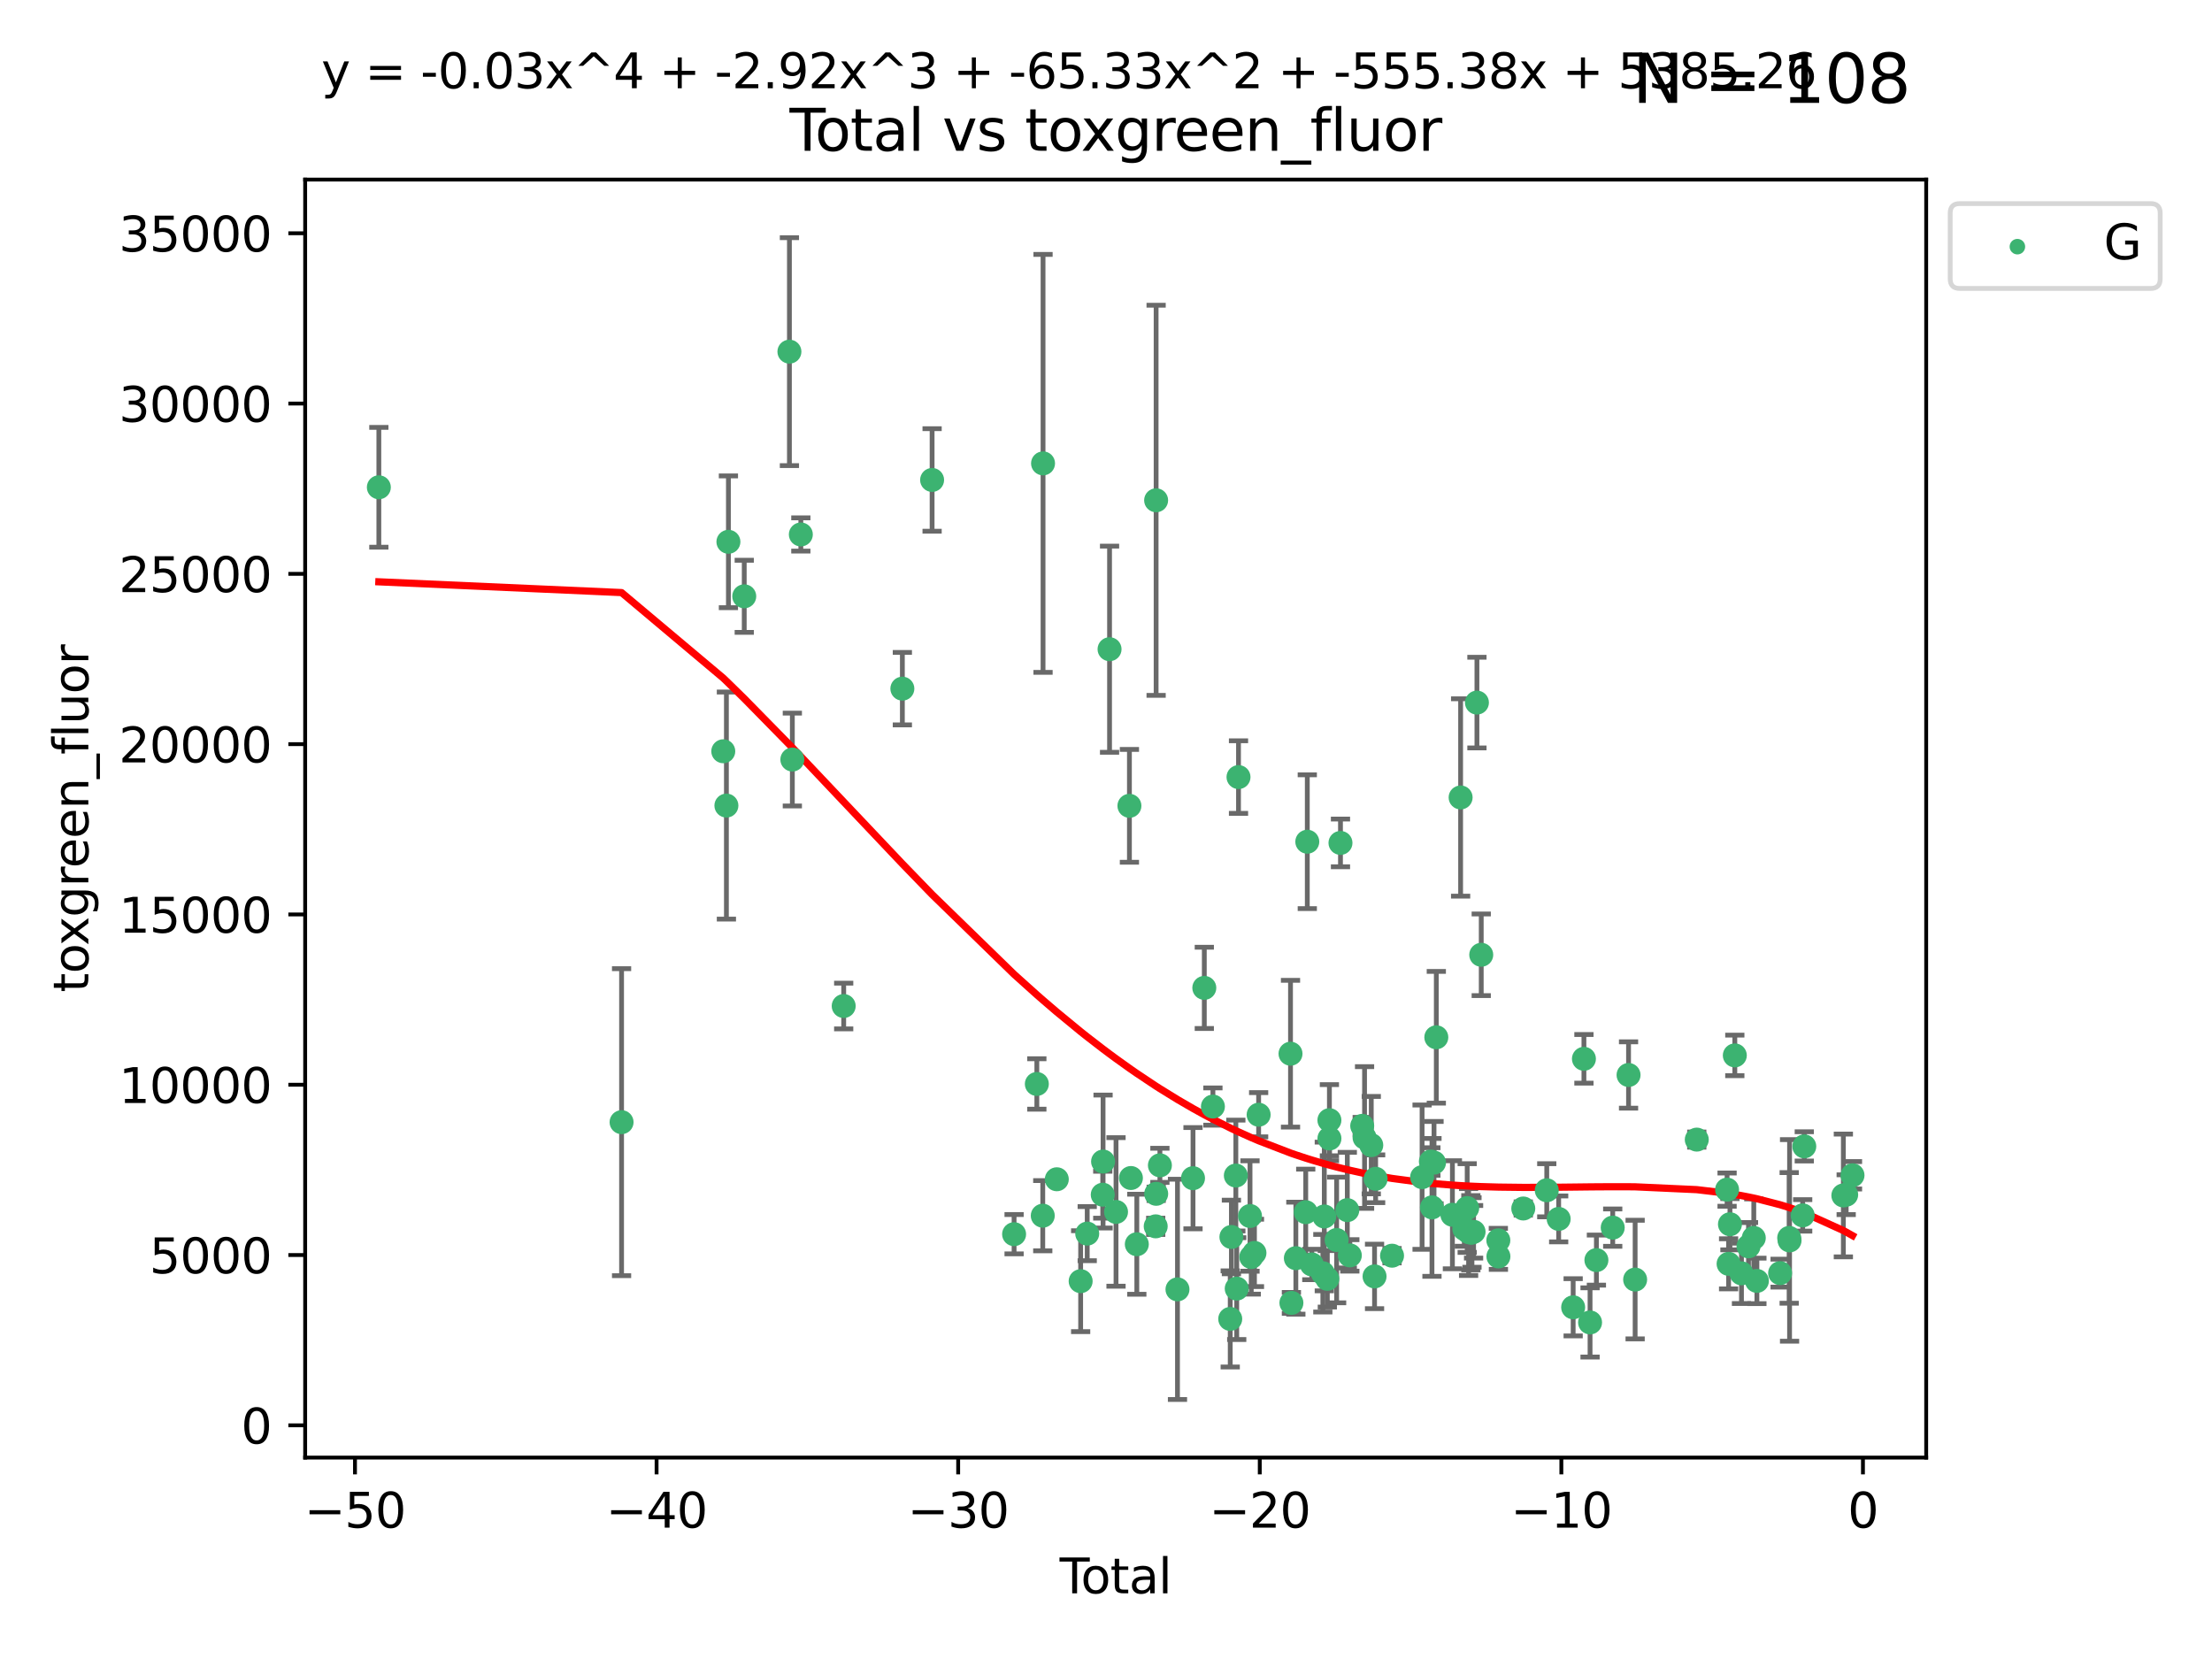 <?xml version="1.0" encoding="utf-8" standalone="no"?>
<!DOCTYPE svg PUBLIC "-//W3C//DTD SVG 1.1//EN"
  "http://www.w3.org/Graphics/SVG/1.1/DTD/svg11.dtd">
<svg xmlns:xlink="http://www.w3.org/1999/xlink" width="460.8pt" height="345.6pt" viewBox="0 0 460.8 345.6" xmlns="http://www.w3.org/2000/svg" version="1.1">
 <defs>
  <style type="text/css">*{stroke-linejoin: round; stroke-linecap: butt}</style>
 </defs>
 <g id="figure_1">
  <g id="patch_1">
   <path d="M 0 345.6 
L 460.8 345.6 
L 460.8 0 
L 0 0 
z
" style="fill: #ffffff"/>
  </g>
  <g id="axes_1">
   <g id="patch_2">
    <path d="M 63.571 303.64 
L 401.26 303.64 
L 401.26 37.411 
L 63.571 37.411 
z
" style="fill: #ffffff"/>
   </g>
   <g id="PathCollection_1">
    <defs>
     <path id="m018795f4ea" d="M 0 1.118 
C 0.297 1.118 0.581 1 0.791 0.791 
C 1 0.581 1.118 0.297 1.118 0 
C 1.118 -0.297 1 -0.581 0.791 -0.791 
C 0.581 -1 0.297 -1.118 0 -1.118 
C -0.297 -1.118 -0.581 -1 -0.791 -0.791 
C -1 -0.581 -1.118 -0.297 -1.118 0 
C -1.118 0.297 -1 0.581 -0.791 0.791 
C -0.581 1 -0.297 1.118 0 1.118 
z
" style="stroke: #3cb371"/>
    </defs>
    <g clip-path="url(#p4e39d56217)">
     <use xlink:href="#m018795f4ea" x="78.921" y="101.51" style="fill: #3cb371; stroke: #3cb371"/>
     <use xlink:href="#m018795f4ea" x="129.485" y="233.769" style="fill: #3cb371; stroke: #3cb371"/>
     <use xlink:href="#m018795f4ea" x="150.671" y="156.501" style="fill: #3cb371; stroke: #3cb371"/>
     <use xlink:href="#m018795f4ea" x="151.323" y="167.816" style="fill: #3cb371; stroke: #3cb371"/>
     <use xlink:href="#m018795f4ea" x="151.742" y="112.866" style="fill: #3cb371; stroke: #3cb371"/>
     <use xlink:href="#m018795f4ea" x="155.04" y="124.221" style="fill: #3cb371; stroke: #3cb371"/>
     <use xlink:href="#m018795f4ea" x="164.45" y="73.256" style="fill: #3cb371; stroke: #3cb371"/>
     <use xlink:href="#m018795f4ea" x="165.059" y="158.225" style="fill: #3cb371; stroke: #3cb371"/>
     <use xlink:href="#m018795f4ea" x="166.829" y="111.337" style="fill: #3cb371; stroke: #3cb371"/>
     <use xlink:href="#m018795f4ea" x="175.757" y="209.572" style="fill: #3cb371; stroke: #3cb371"/>
     <use xlink:href="#m018795f4ea" x="187.978" y="143.459" style="fill: #3cb371; stroke: #3cb371"/>
     <use xlink:href="#m018795f4ea" x="194.174" y="99.982" style="fill: #3cb371; stroke: #3cb371"/>
     <use xlink:href="#m018795f4ea" x="211.254" y="257.102" style="fill: #3cb371; stroke: #3cb371"/>
     <use xlink:href="#m018795f4ea" x="215.993" y="225.811" style="fill: #3cb371; stroke: #3cb371"/>
     <use xlink:href="#m018795f4ea" x="217.226" y="253.251" style="fill: #3cb371; stroke: #3cb371"/>
     <use xlink:href="#m018795f4ea" x="217.285" y="96.531" style="fill: #3cb371; stroke: #3cb371"/>
     <use xlink:href="#m018795f4ea" x="220.152" y="245.661" style="fill: #3cb371; stroke: #3cb371"/>
     <use xlink:href="#m018795f4ea" x="225.119" y="266.892" style="fill: #3cb371; stroke: #3cb371"/>
     <use xlink:href="#m018795f4ea" x="226.488" y="256.986" style="fill: #3cb371; stroke: #3cb371"/>
     <use xlink:href="#m018795f4ea" x="229.723" y="248.88" style="fill: #3cb371; stroke: #3cb371"/>
     <use xlink:href="#m018795f4ea" x="229.789" y="241.97" style="fill: #3cb371; stroke: #3cb371"/>
     <use xlink:href="#m018795f4ea" x="231.14" y="135.242" style="fill: #3cb371; stroke: #3cb371"/>
     <use xlink:href="#m018795f4ea" x="232.488" y="252.466" style="fill: #3cb371; stroke: #3cb371"/>
     <use xlink:href="#m018795f4ea" x="235.279" y="167.868" style="fill: #3cb371; stroke: #3cb371"/>
     <use xlink:href="#m018795f4ea" x="235.589" y="245.401" style="fill: #3cb371; stroke: #3cb371"/>
     <use xlink:href="#m018795f4ea" x="236.82" y="259.196" style="fill: #3cb371; stroke: #3cb371"/>
     <use xlink:href="#m018795f4ea" x="240.754" y="255.469" style="fill: #3cb371; stroke: #3cb371"/>
     <use xlink:href="#m018795f4ea" x="240.841" y="104.221" style="fill: #3cb371; stroke: #3cb371"/>
     <use xlink:href="#m018795f4ea" x="240.856" y="248.693" style="fill: #3cb371; stroke: #3cb371"/>
     <use xlink:href="#m018795f4ea" x="241.63" y="242.761" style="fill: #3cb371; stroke: #3cb371"/>
     <use xlink:href="#m018795f4ea" x="245.291" y="268.598" style="fill: #3cb371; stroke: #3cb371"/>
     <use xlink:href="#m018795f4ea" x="248.526" y="245.438" style="fill: #3cb371; stroke: #3cb371"/>
     <use xlink:href="#m018795f4ea" x="250.879" y="205.792" style="fill: #3cb371; stroke: #3cb371"/>
     <use xlink:href="#m018795f4ea" x="252.673" y="230.515" style="fill: #3cb371; stroke: #3cb371"/>
     <use xlink:href="#m018795f4ea" x="256.279" y="274.756" style="fill: #3cb371; stroke: #3cb371"/>
     <use xlink:href="#m018795f4ea" x="256.525" y="257.685" style="fill: #3cb371; stroke: #3cb371"/>
     <use xlink:href="#m018795f4ea" x="257.448" y="244.889" style="fill: #3cb371; stroke: #3cb371"/>
     <use xlink:href="#m018795f4ea" x="257.632" y="268.44" style="fill: #3cb371; stroke: #3cb371"/>
     <use xlink:href="#m018795f4ea" x="258.004" y="161.88" style="fill: #3cb371; stroke: #3cb371"/>
     <use xlink:href="#m018795f4ea" x="260.401" y="253.316" style="fill: #3cb371; stroke: #3cb371"/>
     <use xlink:href="#m018795f4ea" x="260.66" y="261.866" style="fill: #3cb371; stroke: #3cb371"/>
     <use xlink:href="#m018795f4ea" x="261.327" y="261.007" style="fill: #3cb371; stroke: #3cb371"/>
     <use xlink:href="#m018795f4ea" x="262.197" y="232.217" style="fill: #3cb371; stroke: #3cb371"/>
     <use xlink:href="#m018795f4ea" x="268.837" y="219.506" style="fill: #3cb371; stroke: #3cb371"/>
     <use xlink:href="#m018795f4ea" x="269.024" y="271.415" style="fill: #3cb371; stroke: #3cb371"/>
     <use xlink:href="#m018795f4ea" x="269.95" y="262.099" style="fill: #3cb371; stroke: #3cb371"/>
     <use xlink:href="#m018795f4ea" x="272.009" y="252.521" style="fill: #3cb371; stroke: #3cb371"/>
     <use xlink:href="#m018795f4ea" x="272.333" y="175.344" style="fill: #3cb371; stroke: #3cb371"/>
     <use xlink:href="#m018795f4ea" x="273.273" y="263.41" style="fill: #3cb371; stroke: #3cb371"/>
     <use xlink:href="#m018795f4ea" x="275.573" y="265.237" style="fill: #3cb371; stroke: #3cb371"/>
     <use xlink:href="#m018795f4ea" x="275.877" y="253.415" style="fill: #3cb371; stroke: #3cb371"/>
     <use xlink:href="#m018795f4ea" x="276.508" y="266.406" style="fill: #3cb371; stroke: #3cb371"/>
     <use xlink:href="#m018795f4ea" x="276.939" y="233.355" style="fill: #3cb371; stroke: #3cb371"/>
     <use xlink:href="#m018795f4ea" x="276.946" y="237.167" style="fill: #3cb371; stroke: #3cb371"/>
     <use xlink:href="#m018795f4ea" x="278.445" y="258.311" style="fill: #3cb371; stroke: #3cb371"/>
     <use xlink:href="#m018795f4ea" x="279.246" y="175.597" style="fill: #3cb371; stroke: #3cb371"/>
     <use xlink:href="#m018795f4ea" x="280.669" y="252.092" style="fill: #3cb371; stroke: #3cb371"/>
     <use xlink:href="#m018795f4ea" x="281.194" y="261.522" style="fill: #3cb371; stroke: #3cb371"/>
     <use xlink:href="#m018795f4ea" x="283.774" y="234.537" style="fill: #3cb371; stroke: #3cb371"/>
     <use xlink:href="#m018795f4ea" x="284.262" y="236.968" style="fill: #3cb371; stroke: #3cb371"/>
     <use xlink:href="#m018795f4ea" x="285.661" y="238.556" style="fill: #3cb371; stroke: #3cb371"/>
     <use xlink:href="#m018795f4ea" x="286.344" y="265.899" style="fill: #3cb371; stroke: #3cb371"/>
     <use xlink:href="#m018795f4ea" x="286.57" y="245.561" style="fill: #3cb371; stroke: #3cb371"/>
     <use xlink:href="#m018795f4ea" x="289.988" y="261.584" style="fill: #3cb371; stroke: #3cb371"/>
     <use xlink:href="#m018795f4ea" x="296.247" y="245.222" style="fill: #3cb371; stroke: #3cb371"/>
     <use xlink:href="#m018795f4ea" x="298.076" y="241.963" style="fill: #3cb371; stroke: #3cb371"/>
     <use xlink:href="#m018795f4ea" x="298.306" y="251.522" style="fill: #3cb371; stroke: #3cb371"/>
     <use xlink:href="#m018795f4ea" x="298.733" y="242.197" style="fill: #3cb371; stroke: #3cb371"/>
     <use xlink:href="#m018795f4ea" x="299.21" y="216.087" style="fill: #3cb371; stroke: #3cb371"/>
     <use xlink:href="#m018795f4ea" x="302.563" y="253.057" style="fill: #3cb371; stroke: #3cb371"/>
     <use xlink:href="#m018795f4ea" x="304.274" y="166.124" style="fill: #3cb371; stroke: #3cb371"/>
     <use xlink:href="#m018795f4ea" x="305.045" y="256.001" style="fill: #3cb371; stroke: #3cb371"/>
     <use xlink:href="#m018795f4ea" x="305.644" y="251.658" style="fill: #3cb371; stroke: #3cb371"/>
     <use xlink:href="#m018795f4ea" x="305.936" y="256.655" style="fill: #3cb371; stroke: #3cb371"/>
     <use xlink:href="#m018795f4ea" x="306.406" y="256.796" style="fill: #3cb371; stroke: #3cb371"/>
     <use xlink:href="#m018795f4ea" x="306.638" y="256.742" style="fill: #3cb371; stroke: #3cb371"/>
     <use xlink:href="#m018795f4ea" x="306.974" y="256.609" style="fill: #3cb371; stroke: #3cb371"/>
     <use xlink:href="#m018795f4ea" x="307.672" y="146.363" style="fill: #3cb371; stroke: #3cb371"/>
     <use xlink:href="#m018795f4ea" x="308.569" y="198.899" style="fill: #3cb371; stroke: #3cb371"/>
     <use xlink:href="#m018795f4ea" x="312.13" y="258.38" style="fill: #3cb371; stroke: #3cb371"/>
     <use xlink:href="#m018795f4ea" x="312.148" y="261.743" style="fill: #3cb371; stroke: #3cb371"/>
     <use xlink:href="#m018795f4ea" x="317.327" y="251.753" style="fill: #3cb371; stroke: #3cb371"/>
     <use xlink:href="#m018795f4ea" x="322.219" y="247.953" style="fill: #3cb371; stroke: #3cb371"/>
     <use xlink:href="#m018795f4ea" x="324.7" y="253.923" style="fill: #3cb371; stroke: #3cb371"/>
     <use xlink:href="#m018795f4ea" x="327.718" y="272.335" style="fill: #3cb371; stroke: #3cb371"/>
     <use xlink:href="#m018795f4ea" x="329.961" y="220.571" style="fill: #3cb371; stroke: #3cb371"/>
     <use xlink:href="#m018795f4ea" x="331.239" y="275.489" style="fill: #3cb371; stroke: #3cb371"/>
     <use xlink:href="#m018795f4ea" x="332.561" y="262.502" style="fill: #3cb371; stroke: #3cb371"/>
     <use xlink:href="#m018795f4ea" x="335.959" y="255.734" style="fill: #3cb371; stroke: #3cb371"/>
     <use xlink:href="#m018795f4ea" x="339.257" y="223.939" style="fill: #3cb371; stroke: #3cb371"/>
     <use xlink:href="#m018795f4ea" x="340.629" y="266.558" style="fill: #3cb371; stroke: #3cb371"/>
     <use xlink:href="#m018795f4ea" x="353.469" y="237.401" style="fill: #3cb371; stroke: #3cb371"/>
     <use xlink:href="#m018795f4ea" x="359.783" y="247.821" style="fill: #3cb371; stroke: #3cb371"/>
     <use xlink:href="#m018795f4ea" x="360.098" y="263.281" style="fill: #3cb371; stroke: #3cb371"/>
     <use xlink:href="#m018795f4ea" x="360.381" y="255.031" style="fill: #3cb371; stroke: #3cb371"/>
     <use xlink:href="#m018795f4ea" x="361.394" y="219.859" style="fill: #3cb371; stroke: #3cb371"/>
     <use xlink:href="#m018795f4ea" x="362.78" y="265.258" style="fill: #3cb371; stroke: #3cb371"/>
     <use xlink:href="#m018795f4ea" x="364.246" y="259.636" style="fill: #3cb371; stroke: #3cb371"/>
     <use xlink:href="#m018795f4ea" x="365.347" y="257.881" style="fill: #3cb371; stroke: #3cb371"/>
     <use xlink:href="#m018795f4ea" x="365.995" y="266.836" style="fill: #3cb371; stroke: #3cb371"/>
     <use xlink:href="#m018795f4ea" x="370.829" y="265.216" style="fill: #3cb371; stroke: #3cb371"/>
     <use xlink:href="#m018795f4ea" x="372.72" y="257.88" style="fill: #3cb371; stroke: #3cb371"/>
     <use xlink:href="#m018795f4ea" x="372.799" y="258.401" style="fill: #3cb371; stroke: #3cb371"/>
     <use xlink:href="#m018795f4ea" x="375.531" y="253.187" style="fill: #3cb371; stroke: #3cb371"/>
     <use xlink:href="#m018795f4ea" x="375.864" y="238.809" style="fill: #3cb371; stroke: #3cb371"/>
     <use xlink:href="#m018795f4ea" x="384.005" y="249.037" style="fill: #3cb371; stroke: #3cb371"/>
     <use xlink:href="#m018795f4ea" x="384.593" y="248.878" style="fill: #3cb371; stroke: #3cb371"/>
     <use xlink:href="#m018795f4ea" x="385.911" y="244.833" style="fill: #3cb371; stroke: #3cb371"/>
    </g>
   </g>
   <g id="matplotlib.axis_1">
    <g id="xtick_1">
     <g id="line2d_1">
      <defs>
       <path id="ma0b542ddb8" d="M 0 0 
L 0 3.5 
" style="stroke: #000000; stroke-width: 0.8"/>
      </defs>
      <g>
       <use xlink:href="#ma0b542ddb8" x="73.95" y="303.64" style="stroke: #000000; stroke-width: 0.8"/>
      </g>
     </g>
     <g id="text_1">
      <!-- −50 -->
      <g transform="translate(63.398 318.238)scale(0.1 -0.1)">
       <defs>
        <path id="DejaVuSans-2212" d="M 678 2272 
L 4684 2272 
L 4684 1741 
L 678 1741 
L 678 2272 
z
" transform="scale(0.016)"/>
        <path id="DejaVuSans-35" d="M 691 4666 
L 3169 4666 
L 3169 4134 
L 1269 4134 
L 1269 2991 
Q 1406 3038 1543 3061 
Q 1681 3084 1819 3084 
Q 2600 3084 3056 2656 
Q 3513 2228 3513 1497 
Q 3513 744 3044 326 
Q 2575 -91 1722 -91 
Q 1428 -91 1123 -41 
Q 819 9 494 109 
L 494 744 
Q 775 591 1075 516 
Q 1375 441 1709 441 
Q 2250 441 2565 725 
Q 2881 1009 2881 1497 
Q 2881 1984 2565 2268 
Q 2250 2553 1709 2553 
Q 1456 2553 1204 2497 
Q 953 2441 691 2322 
L 691 4666 
z
" transform="scale(0.016)"/>
        <path id="DejaVuSans-30" d="M 2034 4250 
Q 1547 4250 1301 3770 
Q 1056 3291 1056 2328 
Q 1056 1369 1301 889 
Q 1547 409 2034 409 
Q 2525 409 2770 889 
Q 3016 1369 3016 2328 
Q 3016 3291 2770 3770 
Q 2525 4250 2034 4250 
z
M 2034 4750 
Q 2819 4750 3233 4129 
Q 3647 3509 3647 2328 
Q 3647 1150 3233 529 
Q 2819 -91 2034 -91 
Q 1250 -91 836 529 
Q 422 1150 422 2328 
Q 422 3509 836 4129 
Q 1250 4750 2034 4750 
z
" transform="scale(0.016)"/>
       </defs>
       <use xlink:href="#DejaVuSans-2212"/>
       <use xlink:href="#DejaVuSans-35" x="83.789"/>
       <use xlink:href="#DejaVuSans-30" x="147.412"/>
      </g>
     </g>
    </g>
    <g id="xtick_2">
     <g id="line2d_2">
      <g>
       <use xlink:href="#ma0b542ddb8" x="136.778" y="303.64" style="stroke: #000000; stroke-width: 0.8"/>
      </g>
     </g>
     <g id="text_2">
      <!-- −40 -->
      <g transform="translate(126.225 318.238)scale(0.1 -0.1)">
       <defs>
        <path id="DejaVuSans-34" d="M 2419 4116 
L 825 1625 
L 2419 1625 
L 2419 4116 
z
M 2253 4666 
L 3047 4666 
L 3047 1625 
L 3713 1625 
L 3713 1100 
L 3047 1100 
L 3047 0 
L 2419 0 
L 2419 1100 
L 313 1100 
L 313 1709 
L 2253 4666 
z
" transform="scale(0.016)"/>
       </defs>
       <use xlink:href="#DejaVuSans-2212"/>
       <use xlink:href="#DejaVuSans-34" x="83.789"/>
       <use xlink:href="#DejaVuSans-30" x="147.412"/>
      </g>
     </g>
    </g>
    <g id="xtick_3">
     <g id="line2d_3">
      <g>
       <use xlink:href="#ma0b542ddb8" x="199.605" y="303.64" style="stroke: #000000; stroke-width: 0.8"/>
      </g>
     </g>
     <g id="text_3">
      <!-- −30 -->
      <g transform="translate(189.052 318.238)scale(0.1 -0.1)">
       <defs>
        <path id="DejaVuSans-33" d="M 2597 2516 
Q 3050 2419 3304 2112 
Q 3559 1806 3559 1356 
Q 3559 666 3084 287 
Q 2609 -91 1734 -91 
Q 1441 -91 1130 -33 
Q 819 25 488 141 
L 488 750 
Q 750 597 1062 519 
Q 1375 441 1716 441 
Q 2309 441 2620 675 
Q 2931 909 2931 1356 
Q 2931 1769 2642 2001 
Q 2353 2234 1838 2234 
L 1294 2234 
L 1294 2753 
L 1863 2753 
Q 2328 2753 2575 2939 
Q 2822 3125 2822 3475 
Q 2822 3834 2567 4026 
Q 2313 4219 1838 4219 
Q 1578 4219 1281 4162 
Q 984 4106 628 3988 
L 628 4550 
Q 988 4650 1302 4700 
Q 1616 4750 1894 4750 
Q 2613 4750 3031 4423 
Q 3450 4097 3450 3541 
Q 3450 3153 3228 2886 
Q 3006 2619 2597 2516 
z
" transform="scale(0.016)"/>
       </defs>
       <use xlink:href="#DejaVuSans-2212"/>
       <use xlink:href="#DejaVuSans-33" x="83.789"/>
       <use xlink:href="#DejaVuSans-30" x="147.412"/>
      </g>
     </g>
    </g>
    <g id="xtick_4">
     <g id="line2d_4">
      <g>
       <use xlink:href="#ma0b542ddb8" x="262.432" y="303.64" style="stroke: #000000; stroke-width: 0.8"/>
      </g>
     </g>
     <g id="text_4">
      <!-- −20 -->
      <g transform="translate(251.88 318.238)scale(0.1 -0.1)">
       <defs>
        <path id="DejaVuSans-32" d="M 1228 531 
L 3431 531 
L 3431 0 
L 469 0 
L 469 531 
Q 828 903 1448 1529 
Q 2069 2156 2228 2338 
Q 2531 2678 2651 2914 
Q 2772 3150 2772 3378 
Q 2772 3750 2511 3984 
Q 2250 4219 1831 4219 
Q 1534 4219 1204 4116 
Q 875 4013 500 3803 
L 500 4441 
Q 881 4594 1212 4672 
Q 1544 4750 1819 4750 
Q 2544 4750 2975 4387 
Q 3406 4025 3406 3419 
Q 3406 3131 3298 2873 
Q 3191 2616 2906 2266 
Q 2828 2175 2409 1742 
Q 1991 1309 1228 531 
z
" transform="scale(0.016)"/>
       </defs>
       <use xlink:href="#DejaVuSans-2212"/>
       <use xlink:href="#DejaVuSans-32" x="83.789"/>
       <use xlink:href="#DejaVuSans-30" x="147.412"/>
      </g>
     </g>
    </g>
    <g id="xtick_5">
     <g id="line2d_5">
      <g>
       <use xlink:href="#ma0b542ddb8" x="325.259" y="303.64" style="stroke: #000000; stroke-width: 0.8"/>
      </g>
     </g>
     <g id="text_5">
      <!-- −10 -->
      <g transform="translate(314.707 318.238)scale(0.1 -0.1)">
       <defs>
        <path id="DejaVuSans-31" d="M 794 531 
L 1825 531 
L 1825 4091 
L 703 3866 
L 703 4441 
L 1819 4666 
L 2450 4666 
L 2450 531 
L 3481 531 
L 3481 0 
L 794 0 
L 794 531 
z
" transform="scale(0.016)"/>
       </defs>
       <use xlink:href="#DejaVuSans-2212"/>
       <use xlink:href="#DejaVuSans-31" x="83.789"/>
       <use xlink:href="#DejaVuSans-30" x="147.412"/>
      </g>
     </g>
    </g>
    <g id="xtick_6">
     <g id="line2d_6">
      <g>
       <use xlink:href="#ma0b542ddb8" x="388.086" y="303.64" style="stroke: #000000; stroke-width: 0.8"/>
      </g>
     </g>
     <g id="text_6">
      <!-- 0 -->
      <g transform="translate(384.905 318.238)scale(0.1 -0.1)">
       <use xlink:href="#DejaVuSans-30"/>
      </g>
     </g>
    </g>
    <g id="text_7">
     <!-- Total -->
     <g transform="translate(220.739 331.917)scale(0.1 -0.1)">
      <defs>
       <path id="DejaVuSans-54" d="M -19 4666 
L 3928 4666 
L 3928 4134 
L 2272 4134 
L 2272 0 
L 1638 0 
L 1638 4134 
L -19 4134 
L -19 4666 
z
" transform="scale(0.016)"/>
       <path id="DejaVuSans-6f" d="M 1959 3097 
Q 1497 3097 1228 2736 
Q 959 2375 959 1747 
Q 959 1119 1226 758 
Q 1494 397 1959 397 
Q 2419 397 2687 759 
Q 2956 1122 2956 1747 
Q 2956 2369 2687 2733 
Q 2419 3097 1959 3097 
z
M 1959 3584 
Q 2709 3584 3137 3096 
Q 3566 2609 3566 1747 
Q 3566 888 3137 398 
Q 2709 -91 1959 -91 
Q 1206 -91 779 398 
Q 353 888 353 1747 
Q 353 2609 779 3096 
Q 1206 3584 1959 3584 
z
" transform="scale(0.016)"/>
       <path id="DejaVuSans-74" d="M 1172 4494 
L 1172 3500 
L 2356 3500 
L 2356 3053 
L 1172 3053 
L 1172 1153 
Q 1172 725 1289 603 
Q 1406 481 1766 481 
L 2356 481 
L 2356 0 
L 1766 0 
Q 1100 0 847 248 
Q 594 497 594 1153 
L 594 3053 
L 172 3053 
L 172 3500 
L 594 3500 
L 594 4494 
L 1172 4494 
z
" transform="scale(0.016)"/>
       <path id="DejaVuSans-61" d="M 2194 1759 
Q 1497 1759 1228 1600 
Q 959 1441 959 1056 
Q 959 750 1161 570 
Q 1363 391 1709 391 
Q 2188 391 2477 730 
Q 2766 1069 2766 1631 
L 2766 1759 
L 2194 1759 
z
M 3341 1997 
L 3341 0 
L 2766 0 
L 2766 531 
Q 2569 213 2275 61 
Q 1981 -91 1556 -91 
Q 1019 -91 701 211 
Q 384 513 384 1019 
Q 384 1609 779 1909 
Q 1175 2209 1959 2209 
L 2766 2209 
L 2766 2266 
Q 2766 2663 2505 2880 
Q 2244 3097 1772 3097 
Q 1472 3097 1187 3025 
Q 903 2953 641 2809 
L 641 3341 
Q 956 3463 1253 3523 
Q 1550 3584 1831 3584 
Q 2591 3584 2966 3190 
Q 3341 2797 3341 1997 
z
" transform="scale(0.016)"/>
       <path id="DejaVuSans-6c" d="M 603 4863 
L 1178 4863 
L 1178 0 
L 603 0 
L 603 4863 
z
" transform="scale(0.016)"/>
      </defs>
      <use xlink:href="#DejaVuSans-54"/>
      <use xlink:href="#DejaVuSans-6f" x="44.084"/>
      <use xlink:href="#DejaVuSans-74" x="105.266"/>
      <use xlink:href="#DejaVuSans-61" x="144.475"/>
      <use xlink:href="#DejaVuSans-6c" x="205.754"/>
     </g>
    </g>
   </g>
   <g id="matplotlib.axis_2">
    <g id="ytick_1">
     <g id="line2d_7">
      <defs>
       <path id="mc958f2f710" d="M 0 0 
L -3.5 0 
" style="stroke: #000000; stroke-width: 0.8"/>
      </defs>
      <g>
       <use xlink:href="#mc958f2f710" x="63.571" y="296.921" style="stroke: #000000; stroke-width: 0.8"/>
      </g>
     </g>
     <g id="text_8">
      <!-- 0 -->
      <g transform="translate(50.209 300.721)scale(0.1 -0.1)">
       <use xlink:href="#DejaVuSans-30"/>
      </g>
     </g>
    </g>
    <g id="ytick_2">
     <g id="line2d_8">
      <g>
       <use xlink:href="#mc958f2f710" x="63.571" y="261.446" style="stroke: #000000; stroke-width: 0.8"/>
      </g>
     </g>
     <g id="text_9">
      <!-- 5000 -->
      <g transform="translate(31.121 265.246)scale(0.1 -0.1)">
       <use xlink:href="#DejaVuSans-35"/>
       <use xlink:href="#DejaVuSans-30" x="63.623"/>
       <use xlink:href="#DejaVuSans-30" x="127.246"/>
       <use xlink:href="#DejaVuSans-30" x="190.869"/>
      </g>
     </g>
    </g>
    <g id="ytick_3">
     <g id="line2d_9">
      <g>
       <use xlink:href="#mc958f2f710" x="63.571" y="225.971" style="stroke: #000000; stroke-width: 0.8"/>
      </g>
     </g>
     <g id="text_10">
      <!-- 10000 -->
      <g transform="translate(24.759 229.771)scale(0.1 -0.1)">
       <use xlink:href="#DejaVuSans-31"/>
       <use xlink:href="#DejaVuSans-30" x="63.623"/>
       <use xlink:href="#DejaVuSans-30" x="127.246"/>
       <use xlink:href="#DejaVuSans-30" x="190.869"/>
       <use xlink:href="#DejaVuSans-30" x="254.492"/>
      </g>
     </g>
    </g>
    <g id="ytick_4">
     <g id="line2d_10">
      <g>
       <use xlink:href="#mc958f2f710" x="63.571" y="190.496" style="stroke: #000000; stroke-width: 0.8"/>
      </g>
     </g>
     <g id="text_11">
      <!-- 15000 -->
      <g transform="translate(24.759 194.296)scale(0.1 -0.1)">
       <use xlink:href="#DejaVuSans-31"/>
       <use xlink:href="#DejaVuSans-35" x="63.623"/>
       <use xlink:href="#DejaVuSans-30" x="127.246"/>
       <use xlink:href="#DejaVuSans-30" x="190.869"/>
       <use xlink:href="#DejaVuSans-30" x="254.492"/>
      </g>
     </g>
    </g>
    <g id="ytick_5">
     <g id="line2d_11">
      <g>
       <use xlink:href="#mc958f2f710" x="63.571" y="155.021" style="stroke: #000000; stroke-width: 0.8"/>
      </g>
     </g>
     <g id="text_12">
      <!-- 20000 -->
      <g transform="translate(24.759 158.821)scale(0.1 -0.1)">
       <use xlink:href="#DejaVuSans-32"/>
       <use xlink:href="#DejaVuSans-30" x="63.623"/>
       <use xlink:href="#DejaVuSans-30" x="127.246"/>
       <use xlink:href="#DejaVuSans-30" x="190.869"/>
       <use xlink:href="#DejaVuSans-30" x="254.492"/>
      </g>
     </g>
    </g>
    <g id="ytick_6">
     <g id="line2d_12">
      <g>
       <use xlink:href="#mc958f2f710" x="63.571" y="119.546" style="stroke: #000000; stroke-width: 0.8"/>
      </g>
     </g>
     <g id="text_13">
      <!-- 25000 -->
      <g transform="translate(24.759 123.346)scale(0.1 -0.1)">
       <use xlink:href="#DejaVuSans-32"/>
       <use xlink:href="#DejaVuSans-35" x="63.623"/>
       <use xlink:href="#DejaVuSans-30" x="127.246"/>
       <use xlink:href="#DejaVuSans-30" x="190.869"/>
       <use xlink:href="#DejaVuSans-30" x="254.492"/>
      </g>
     </g>
    </g>
    <g id="ytick_7">
     <g id="line2d_13">
      <g>
       <use xlink:href="#mc958f2f710" x="63.571" y="84.071" style="stroke: #000000; stroke-width: 0.8"/>
      </g>
     </g>
     <g id="text_14">
      <!-- 30000 -->
      <g transform="translate(24.759 87.871)scale(0.1 -0.1)">
       <use xlink:href="#DejaVuSans-33"/>
       <use xlink:href="#DejaVuSans-30" x="63.623"/>
       <use xlink:href="#DejaVuSans-30" x="127.246"/>
       <use xlink:href="#DejaVuSans-30" x="190.869"/>
       <use xlink:href="#DejaVuSans-30" x="254.492"/>
      </g>
     </g>
    </g>
    <g id="ytick_8">
     <g id="line2d_14">
      <g>
       <use xlink:href="#mc958f2f710" x="63.571" y="48.596" style="stroke: #000000; stroke-width: 0.8"/>
      </g>
     </g>
     <g id="text_15">
      <!-- 35000 -->
      <g transform="translate(24.759 52.396)scale(0.1 -0.1)">
       <use xlink:href="#DejaVuSans-33"/>
       <use xlink:href="#DejaVuSans-35" x="63.623"/>
       <use xlink:href="#DejaVuSans-30" x="127.246"/>
       <use xlink:href="#DejaVuSans-30" x="190.869"/>
       <use xlink:href="#DejaVuSans-30" x="254.492"/>
      </g>
     </g>
    </g>
    <g id="text_16">
     <!-- toxgreen_fluor -->
     <g transform="translate(18.401 206.72)rotate(-90)scale(0.1 -0.1)">
      <defs>
       <path id="DejaVuSans-78" d="M 3513 3500 
L 2247 1797 
L 3578 0 
L 2900 0 
L 1881 1375 
L 863 0 
L 184 0 
L 1544 1831 
L 300 3500 
L 978 3500 
L 1906 2253 
L 2834 3500 
L 3513 3500 
z
" transform="scale(0.016)"/>
       <path id="DejaVuSans-67" d="M 2906 1791 
Q 2906 2416 2648 2759 
Q 2391 3103 1925 3103 
Q 1463 3103 1205 2759 
Q 947 2416 947 1791 
Q 947 1169 1205 825 
Q 1463 481 1925 481 
Q 2391 481 2648 825 
Q 2906 1169 2906 1791 
z
M 3481 434 
Q 3481 -459 3084 -895 
Q 2688 -1331 1869 -1331 
Q 1566 -1331 1297 -1286 
Q 1028 -1241 775 -1147 
L 775 -588 
Q 1028 -725 1275 -790 
Q 1522 -856 1778 -856 
Q 2344 -856 2625 -561 
Q 2906 -266 2906 331 
L 2906 616 
Q 2728 306 2450 153 
Q 2172 0 1784 0 
Q 1141 0 747 490 
Q 353 981 353 1791 
Q 353 2603 747 3093 
Q 1141 3584 1784 3584 
Q 2172 3584 2450 3431 
Q 2728 3278 2906 2969 
L 2906 3500 
L 3481 3500 
L 3481 434 
z
" transform="scale(0.016)"/>
       <path id="DejaVuSans-72" d="M 2631 2963 
Q 2534 3019 2420 3045 
Q 2306 3072 2169 3072 
Q 1681 3072 1420 2755 
Q 1159 2438 1159 1844 
L 1159 0 
L 581 0 
L 581 3500 
L 1159 3500 
L 1159 2956 
Q 1341 3275 1631 3429 
Q 1922 3584 2338 3584 
Q 2397 3584 2469 3576 
Q 2541 3569 2628 3553 
L 2631 2963 
z
" transform="scale(0.016)"/>
       <path id="DejaVuSans-65" d="M 3597 1894 
L 3597 1613 
L 953 1613 
Q 991 1019 1311 708 
Q 1631 397 2203 397 
Q 2534 397 2845 478 
Q 3156 559 3463 722 
L 3463 178 
Q 3153 47 2828 -22 
Q 2503 -91 2169 -91 
Q 1331 -91 842 396 
Q 353 884 353 1716 
Q 353 2575 817 3079 
Q 1281 3584 2069 3584 
Q 2775 3584 3186 3129 
Q 3597 2675 3597 1894 
z
M 3022 2063 
Q 3016 2534 2758 2815 
Q 2500 3097 2075 3097 
Q 1594 3097 1305 2825 
Q 1016 2553 972 2059 
L 3022 2063 
z
" transform="scale(0.016)"/>
       <path id="DejaVuSans-6e" d="M 3513 2113 
L 3513 0 
L 2938 0 
L 2938 2094 
Q 2938 2591 2744 2837 
Q 2550 3084 2163 3084 
Q 1697 3084 1428 2787 
Q 1159 2491 1159 1978 
L 1159 0 
L 581 0 
L 581 3500 
L 1159 3500 
L 1159 2956 
Q 1366 3272 1645 3428 
Q 1925 3584 2291 3584 
Q 2894 3584 3203 3211 
Q 3513 2838 3513 2113 
z
" transform="scale(0.016)"/>
       <path id="DejaVuSans-5f" d="M 3263 -1063 
L 3263 -1509 
L -63 -1509 
L -63 -1063 
L 3263 -1063 
z
" transform="scale(0.016)"/>
       <path id="DejaVuSans-66" d="M 2375 4863 
L 2375 4384 
L 1825 4384 
Q 1516 4384 1395 4259 
Q 1275 4134 1275 3809 
L 1275 3500 
L 2222 3500 
L 2222 3053 
L 1275 3053 
L 1275 0 
L 697 0 
L 697 3053 
L 147 3053 
L 147 3500 
L 697 3500 
L 697 3744 
Q 697 4328 969 4595 
Q 1241 4863 1831 4863 
L 2375 4863 
z
" transform="scale(0.016)"/>
       <path id="DejaVuSans-75" d="M 544 1381 
L 544 3500 
L 1119 3500 
L 1119 1403 
Q 1119 906 1312 657 
Q 1506 409 1894 409 
Q 2359 409 2629 706 
Q 2900 1003 2900 1516 
L 2900 3500 
L 3475 3500 
L 3475 0 
L 2900 0 
L 2900 538 
Q 2691 219 2414 64 
Q 2138 -91 1772 -91 
Q 1169 -91 856 284 
Q 544 659 544 1381 
z
M 1991 3584 
L 1991 3584 
z
" transform="scale(0.016)"/>
      </defs>
      <use xlink:href="#DejaVuSans-74"/>
      <use xlink:href="#DejaVuSans-6f" x="39.209"/>
      <use xlink:href="#DejaVuSans-78" x="97.266"/>
      <use xlink:href="#DejaVuSans-67" x="156.445"/>
      <use xlink:href="#DejaVuSans-72" x="219.922"/>
      <use xlink:href="#DejaVuSans-65" x="258.785"/>
      <use xlink:href="#DejaVuSans-65" x="320.309"/>
      <use xlink:href="#DejaVuSans-6e" x="381.832"/>
      <use xlink:href="#DejaVuSans-5f" x="445.211"/>
      <use xlink:href="#DejaVuSans-66" x="495.211"/>
      <use xlink:href="#DejaVuSans-6c" x="530.416"/>
      <use xlink:href="#DejaVuSans-75" x="558.199"/>
      <use xlink:href="#DejaVuSans-6f" x="621.578"/>
      <use xlink:href="#DejaVuSans-72" x="682.76"/>
     </g>
    </g>
   </g>
   <g id="LineCollection_1">
    <path d="M 78.921 113.988 
L 78.921 89.032 
" clip-path="url(#p4e39d56217)" style="fill: none; stroke: #696969"/>
    <path d="M 129.485 265.746 
L 129.485 201.792 
" clip-path="url(#p4e39d56217)" style="fill: none; stroke: #696969"/>
    <path d="M 150.671 156.986 
L 150.671 156.016 
" clip-path="url(#p4e39d56217)" style="fill: none; stroke: #696969"/>
    <path d="M 151.323 191.467 
L 151.323 144.164 
" clip-path="url(#p4e39d56217)" style="fill: none; stroke: #696969"/>
    <path d="M 151.742 126.592 
L 151.742 99.14 
" clip-path="url(#p4e39d56217)" style="fill: none; stroke: #696969"/>
    <path d="M 155.04 131.732 
L 155.04 116.71 
" clip-path="url(#p4e39d56217)" style="fill: none; stroke: #696969"/>
    <path d="M 164.45 96.999 
L 164.45 49.513 
" clip-path="url(#p4e39d56217)" style="fill: none; stroke: #696969"/>
    <path d="M 165.059 167.893 
L 165.059 148.558 
" clip-path="url(#p4e39d56217)" style="fill: none; stroke: #696969"/>
    <path d="M 166.829 114.797 
L 166.829 107.876 
" clip-path="url(#p4e39d56217)" style="fill: none; stroke: #696969"/>
    <path d="M 175.757 214.336 
L 175.757 204.809 
" clip-path="url(#p4e39d56217)" style="fill: none; stroke: #696969"/>
    <path d="M 187.978 151.009 
L 187.978 135.909 
" clip-path="url(#p4e39d56217)" style="fill: none; stroke: #696969"/>
    <path d="M 194.174 110.662 
L 194.174 89.302 
" clip-path="url(#p4e39d56217)" style="fill: none; stroke: #696969"/>
    <path d="M 211.254 261.196 
L 211.254 253.009 
" clip-path="url(#p4e39d56217)" style="fill: none; stroke: #696969"/>
    <path d="M 215.993 231.064 
L 215.993 220.558 
" clip-path="url(#p4e39d56217)" style="fill: none; stroke: #696969"/>
    <path d="M 217.226 260.567 
L 217.226 245.936 
" clip-path="url(#p4e39d56217)" style="fill: none; stroke: #696969"/>
    <path d="M 217.285 140.064 
L 217.285 52.999 
" clip-path="url(#p4e39d56217)" style="fill: none; stroke: #696969"/>
    <path d="M 220.152 246.151 
L 220.152 245.172 
" clip-path="url(#p4e39d56217)" style="fill: none; stroke: #696969"/>
    <path d="M 225.119 277.402 
L 225.119 256.382 
" clip-path="url(#p4e39d56217)" style="fill: none; stroke: #696969"/>
    <path d="M 226.488 262.623 
L 226.488 251.35 
" clip-path="url(#p4e39d56217)" style="fill: none; stroke: #696969"/>
    <path d="M 229.723 253.769 
L 229.723 243.991 
" clip-path="url(#p4e39d56217)" style="fill: none; stroke: #696969"/>
    <path d="M 229.789 255.82 
L 229.789 228.121 
" clip-path="url(#p4e39d56217)" style="fill: none; stroke: #696969"/>
    <path d="M 231.14 156.718 
L 231.14 113.767 
" clip-path="url(#p4e39d56217)" style="fill: none; stroke: #696969"/>
    <path d="M 232.488 267.938 
L 232.488 236.994 
" clip-path="url(#p4e39d56217)" style="fill: none; stroke: #696969"/>
    <path d="M 235.279 179.616 
L 235.279 156.12 
" clip-path="url(#p4e39d56217)" style="fill: none; stroke: #696969"/>
    <path d="M 235.589 246.053 
L 235.589 244.75 
" clip-path="url(#p4e39d56217)" style="fill: none; stroke: #696969"/>
    <path d="M 236.82 269.616 
L 236.82 248.776 
" clip-path="url(#p4e39d56217)" style="fill: none; stroke: #696969"/>
    <path d="M 240.754 257.173 
L 240.754 253.765 
" clip-path="url(#p4e39d56217)" style="fill: none; stroke: #696969"/>
    <path d="M 240.841 144.855 
L 240.841 63.587 
" clip-path="url(#p4e39d56217)" style="fill: none; stroke: #696969"/>
    <path d="M 240.856 250.092 
L 240.856 247.294 
" clip-path="url(#p4e39d56217)" style="fill: none; stroke: #696969"/>
    <path d="M 241.63 246.314 
L 241.63 239.208 
" clip-path="url(#p4e39d56217)" style="fill: none; stroke: #696969"/>
    <path d="M 245.291 291.539 
L 245.291 245.658 
" clip-path="url(#p4e39d56217)" style="fill: none; stroke: #696969"/>
    <path d="M 248.526 255.982 
L 248.526 234.894 
" clip-path="url(#p4e39d56217)" style="fill: none; stroke: #696969"/>
    <path d="M 250.879 214.254 
L 250.879 197.329 
" clip-path="url(#p4e39d56217)" style="fill: none; stroke: #696969"/>
    <path d="M 252.673 234.395 
L 252.673 226.634 
" clip-path="url(#p4e39d56217)" style="fill: none; stroke: #696969"/>
    <path d="M 256.279 284.769 
L 256.279 264.744 
" clip-path="url(#p4e39d56217)" style="fill: none; stroke: #696969"/>
    <path d="M 256.525 265.356 
L 256.525 250.014 
" clip-path="url(#p4e39d56217)" style="fill: none; stroke: #696969"/>
    <path d="M 257.448 256.434 
L 257.448 233.344 
" clip-path="url(#p4e39d56217)" style="fill: none; stroke: #696969"/>
    <path d="M 257.632 279.05 
L 257.632 257.83 
" clip-path="url(#p4e39d56217)" style="fill: none; stroke: #696969"/>
    <path d="M 258.004 169.44 
L 258.004 154.319 
" clip-path="url(#p4e39d56217)" style="fill: none; stroke: #696969"/>
    <path d="M 260.401 264.819 
L 260.401 241.814 
" clip-path="url(#p4e39d56217)" style="fill: none; stroke: #696969"/>
    <path d="M 260.66 269.589 
L 260.66 254.143 
" clip-path="url(#p4e39d56217)" style="fill: none; stroke: #696969"/>
    <path d="M 261.327 268.023 
L 261.327 253.991 
" clip-path="url(#p4e39d56217)" style="fill: none; stroke: #696969"/>
    <path d="M 262.197 236.826 
L 262.197 227.609 
" clip-path="url(#p4e39d56217)" style="fill: none; stroke: #696969"/>
    <path d="M 268.837 234.792 
L 268.837 204.219 
" clip-path="url(#p4e39d56217)" style="fill: none; stroke: #696969"/>
    <path d="M 269.024 273.595 
L 269.024 269.235 
" clip-path="url(#p4e39d56217)" style="fill: none; stroke: #696969"/>
    <path d="M 269.95 273.764 
L 269.95 250.434 
" clip-path="url(#p4e39d56217)" style="fill: none; stroke: #696969"/>
    <path d="M 272.009 261.485 
L 272.009 243.557 
" clip-path="url(#p4e39d56217)" style="fill: none; stroke: #696969"/>
    <path d="M 272.333 189.277 
L 272.333 161.41 
" clip-path="url(#p4e39d56217)" style="fill: none; stroke: #696969"/>
    <path d="M 273.273 266.582 
L 273.273 260.238 
" clip-path="url(#p4e39d56217)" style="fill: none; stroke: #696969"/>
    <path d="M 275.573 273.314 
L 275.573 257.161 
" clip-path="url(#p4e39d56217)" style="fill: none; stroke: #696969"/>
    <path d="M 275.877 268.901 
L 275.877 237.929 
" clip-path="url(#p4e39d56217)" style="fill: none; stroke: #696969"/>
    <path d="M 276.508 272.285 
L 276.508 260.527 
" clip-path="url(#p4e39d56217)" style="fill: none; stroke: #696969"/>
    <path d="M 276.939 240.763 
L 276.939 225.946 
" clip-path="url(#p4e39d56217)" style="fill: none; stroke: #696969"/>
    <path d="M 276.946 241.799 
L 276.946 232.535 
" clip-path="url(#p4e39d56217)" style="fill: none; stroke: #696969"/>
    <path d="M 278.445 271.401 
L 278.445 245.222 
" clip-path="url(#p4e39d56217)" style="fill: none; stroke: #696969"/>
    <path d="M 279.246 180.567 
L 279.246 170.627 
" clip-path="url(#p4e39d56217)" style="fill: none; stroke: #696969"/>
    <path d="M 280.669 264.135 
L 280.669 240.049 
" clip-path="url(#p4e39d56217)" style="fill: none; stroke: #696969"/>
    <path d="M 281.194 264.798 
L 281.194 258.246 
" clip-path="url(#p4e39d56217)" style="fill: none; stroke: #696969"/>
    <path d="M 283.774 236.304 
L 283.774 232.77 
" clip-path="url(#p4e39d56217)" style="fill: none; stroke: #696969"/>
    <path d="M 284.262 251.729 
L 284.262 222.206 
" clip-path="url(#p4e39d56217)" style="fill: none; stroke: #696969"/>
    <path d="M 285.661 248.702 
L 285.661 228.41 
" clip-path="url(#p4e39d56217)" style="fill: none; stroke: #696969"/>
    <path d="M 286.344 272.612 
L 286.344 259.185 
" clip-path="url(#p4e39d56217)" style="fill: none; stroke: #696969"/>
    <path d="M 286.57 250.534 
L 286.57 240.587 
" clip-path="url(#p4e39d56217)" style="fill: none; stroke: #696969"/>
    <path d="M 289.988 263.092 
L 289.988 260.077 
" clip-path="url(#p4e39d56217)" style="fill: none; stroke: #696969"/>
    <path d="M 296.247 260.255 
L 296.247 230.19 
" clip-path="url(#p4e39d56217)" style="fill: none; stroke: #696969"/>
    <path d="M 298.076 244.83 
L 298.076 239.096 
" clip-path="url(#p4e39d56217)" style="fill: none; stroke: #696969"/>
    <path d="M 298.306 265.88 
L 298.306 237.164 
" clip-path="url(#p4e39d56217)" style="fill: none; stroke: #696969"/>
    <path d="M 298.733 250.774 
L 298.733 233.62 
" clip-path="url(#p4e39d56217)" style="fill: none; stroke: #696969"/>
    <path d="M 299.21 229.807 
L 299.21 202.368 
" clip-path="url(#p4e39d56217)" style="fill: none; stroke: #696969"/>
    <path d="M 302.563 264.309 
L 302.563 241.804 
" clip-path="url(#p4e39d56217)" style="fill: none; stroke: #696969"/>
    <path d="M 304.274 186.682 
L 304.274 145.566 
" clip-path="url(#p4e39d56217)" style="fill: none; stroke: #696969"/>
    <path d="M 305.045 259.622 
L 305.045 252.38 
" clip-path="url(#p4e39d56217)" style="fill: none; stroke: #696969"/>
    <path d="M 305.644 260.897 
L 305.644 242.419 
" clip-path="url(#p4e39d56217)" style="fill: none; stroke: #696969"/>
    <path d="M 305.936 265.704 
L 305.936 247.606 
" clip-path="url(#p4e39d56217)" style="fill: none; stroke: #696969"/>
    <path d="M 306.406 264.537 
L 306.406 249.055 
" clip-path="url(#p4e39d56217)" style="fill: none; stroke: #696969"/>
    <path d="M 306.638 263.986 
L 306.638 249.499 
" clip-path="url(#p4e39d56217)" style="fill: none; stroke: #696969"/>
    <path d="M 306.974 262.089 
L 306.974 251.129 
" clip-path="url(#p4e39d56217)" style="fill: none; stroke: #696969"/>
    <path d="M 307.672 155.804 
L 307.672 136.922 
" clip-path="url(#p4e39d56217)" style="fill: none; stroke: #696969"/>
    <path d="M 308.569 207.402 
L 308.569 190.397 
" clip-path="url(#p4e39d56217)" style="fill: none; stroke: #696969"/>
    <path d="M 312.13 260.872 
L 312.13 255.887 
" clip-path="url(#p4e39d56217)" style="fill: none; stroke: #696969"/>
    <path d="M 312.148 264.439 
L 312.148 259.047 
" clip-path="url(#p4e39d56217)" style="fill: none; stroke: #696969"/>
    <path d="M 317.327 253.132 
L 317.327 250.374 
" clip-path="url(#p4e39d56217)" style="fill: none; stroke: #696969"/>
    <path d="M 322.219 253.49 
L 322.219 242.416 
" clip-path="url(#p4e39d56217)" style="fill: none; stroke: #696969"/>
    <path d="M 324.7 258.706 
L 324.7 249.14 
" clip-path="url(#p4e39d56217)" style="fill: none; stroke: #696969"/>
    <path d="M 327.718 278.293 
L 327.718 266.376 
" clip-path="url(#p4e39d56217)" style="fill: none; stroke: #696969"/>
    <path d="M 329.961 225.635 
L 329.961 215.507 
" clip-path="url(#p4e39d56217)" style="fill: none; stroke: #696969"/>
    <path d="M 331.239 282.698 
L 331.239 268.28 
" clip-path="url(#p4e39d56217)" style="fill: none; stroke: #696969"/>
    <path d="M 332.561 267.718 
L 332.561 257.285 
" clip-path="url(#p4e39d56217)" style="fill: none; stroke: #696969"/>
    <path d="M 335.959 259.623 
L 335.959 251.846 
" clip-path="url(#p4e39d56217)" style="fill: none; stroke: #696969"/>
    <path d="M 339.257 230.85 
L 339.257 217.029 
" clip-path="url(#p4e39d56217)" style="fill: none; stroke: #696969"/>
    <path d="M 340.629 278.913 
L 340.629 254.203 
" clip-path="url(#p4e39d56217)" style="fill: none; stroke: #696969"/>
    <path d="M 353.469 238.986 
L 353.469 235.816 
" clip-path="url(#p4e39d56217)" style="fill: none; stroke: #696969"/>
    <path d="M 359.783 251.281 
L 359.783 244.361 
" clip-path="url(#p4e39d56217)" style="fill: none; stroke: #696969"/>
    <path d="M 360.098 268.499 
L 360.098 258.062 
" clip-path="url(#p4e39d56217)" style="fill: none; stroke: #696969"/>
    <path d="M 360.381 260.361 
L 360.381 249.7 
" clip-path="url(#p4e39d56217)" style="fill: none; stroke: #696969"/>
    <path d="M 361.394 224.084 
L 361.394 215.634 
" clip-path="url(#p4e39d56217)" style="fill: none; stroke: #696969"/>
    <path d="M 362.78 271.547 
L 362.78 258.968 
" clip-path="url(#p4e39d56217)" style="fill: none; stroke: #696969"/>
    <path d="M 364.246 264.59 
L 364.246 254.682 
" clip-path="url(#p4e39d56217)" style="fill: none; stroke: #696969"/>
    <path d="M 365.347 266.004 
L 365.347 249.757 
" clip-path="url(#p4e39d56217)" style="fill: none; stroke: #696969"/>
    <path d="M 365.995 271.572 
L 365.995 262.101 
" clip-path="url(#p4e39d56217)" style="fill: none; stroke: #696969"/>
    <path d="M 370.829 268.128 
L 370.829 262.304 
" clip-path="url(#p4e39d56217)" style="fill: none; stroke: #696969"/>
    <path d="M 372.72 271.484 
L 372.72 244.275 
" clip-path="url(#p4e39d56217)" style="fill: none; stroke: #696969"/>
    <path d="M 372.799 279.396 
L 372.799 237.405 
" clip-path="url(#p4e39d56217)" style="fill: none; stroke: #696969"/>
    <path d="M 375.531 256.464 
L 375.531 249.91 
" clip-path="url(#p4e39d56217)" style="fill: none; stroke: #696969"/>
    <path d="M 375.864 241.857 
L 375.864 235.76 
" clip-path="url(#p4e39d56217)" style="fill: none; stroke: #696969"/>
    <path d="M 384.005 261.824 
L 384.005 236.249 
" clip-path="url(#p4e39d56217)" style="fill: none; stroke: #696969"/>
    <path d="M 384.593 253.023 
L 384.593 244.733 
" clip-path="url(#p4e39d56217)" style="fill: none; stroke: #696969"/>
    <path d="M 385.911 247.69 
L 385.911 241.976 
" clip-path="url(#p4e39d56217)" style="fill: none; stroke: #696969"/>
   </g>
   <g id="line2d_15">
    <defs>
     <path id="me03fe412d8" d="M 2 0 
L -2 -0 
" style="stroke: #696969"/>
    </defs>
    <g clip-path="url(#p4e39d56217)">
     <use xlink:href="#me03fe412d8" x="78.921" y="113.988" style="fill: #696969; stroke: #696969"/>
     <use xlink:href="#me03fe412d8" x="129.485" y="265.746" style="fill: #696969; stroke: #696969"/>
     <use xlink:href="#me03fe412d8" x="150.671" y="156.986" style="fill: #696969; stroke: #696969"/>
     <use xlink:href="#me03fe412d8" x="151.323" y="191.467" style="fill: #696969; stroke: #696969"/>
     <use xlink:href="#me03fe412d8" x="151.742" y="126.592" style="fill: #696969; stroke: #696969"/>
     <use xlink:href="#me03fe412d8" x="155.04" y="131.732" style="fill: #696969; stroke: #696969"/>
     <use xlink:href="#me03fe412d8" x="164.45" y="96.999" style="fill: #696969; stroke: #696969"/>
     <use xlink:href="#me03fe412d8" x="165.059" y="167.893" style="fill: #696969; stroke: #696969"/>
     <use xlink:href="#me03fe412d8" x="166.829" y="114.797" style="fill: #696969; stroke: #696969"/>
     <use xlink:href="#me03fe412d8" x="175.757" y="214.336" style="fill: #696969; stroke: #696969"/>
     <use xlink:href="#me03fe412d8" x="187.978" y="151.009" style="fill: #696969; stroke: #696969"/>
     <use xlink:href="#me03fe412d8" x="194.174" y="110.662" style="fill: #696969; stroke: #696969"/>
     <use xlink:href="#me03fe412d8" x="211.254" y="261.196" style="fill: #696969; stroke: #696969"/>
     <use xlink:href="#me03fe412d8" x="215.993" y="231.064" style="fill: #696969; stroke: #696969"/>
     <use xlink:href="#me03fe412d8" x="217.226" y="260.567" style="fill: #696969; stroke: #696969"/>
     <use xlink:href="#me03fe412d8" x="217.285" y="140.064" style="fill: #696969; stroke: #696969"/>
     <use xlink:href="#me03fe412d8" x="220.152" y="246.151" style="fill: #696969; stroke: #696969"/>
     <use xlink:href="#me03fe412d8" x="225.119" y="277.402" style="fill: #696969; stroke: #696969"/>
     <use xlink:href="#me03fe412d8" x="226.488" y="262.623" style="fill: #696969; stroke: #696969"/>
     <use xlink:href="#me03fe412d8" x="229.723" y="253.769" style="fill: #696969; stroke: #696969"/>
     <use xlink:href="#me03fe412d8" x="229.789" y="255.82" style="fill: #696969; stroke: #696969"/>
     <use xlink:href="#me03fe412d8" x="231.14" y="156.718" style="fill: #696969; stroke: #696969"/>
     <use xlink:href="#me03fe412d8" x="232.488" y="267.938" style="fill: #696969; stroke: #696969"/>
     <use xlink:href="#me03fe412d8" x="235.279" y="179.616" style="fill: #696969; stroke: #696969"/>
     <use xlink:href="#me03fe412d8" x="235.589" y="246.053" style="fill: #696969; stroke: #696969"/>
     <use xlink:href="#me03fe412d8" x="236.82" y="269.616" style="fill: #696969; stroke: #696969"/>
     <use xlink:href="#me03fe412d8" x="240.754" y="257.173" style="fill: #696969; stroke: #696969"/>
     <use xlink:href="#me03fe412d8" x="240.841" y="144.855" style="fill: #696969; stroke: #696969"/>
     <use xlink:href="#me03fe412d8" x="240.856" y="250.092" style="fill: #696969; stroke: #696969"/>
     <use xlink:href="#me03fe412d8" x="241.63" y="246.314" style="fill: #696969; stroke: #696969"/>
     <use xlink:href="#me03fe412d8" x="245.291" y="291.539" style="fill: #696969; stroke: #696969"/>
     <use xlink:href="#me03fe412d8" x="248.526" y="255.982" style="fill: #696969; stroke: #696969"/>
     <use xlink:href="#me03fe412d8" x="250.879" y="214.254" style="fill: #696969; stroke: #696969"/>
     <use xlink:href="#me03fe412d8" x="252.673" y="234.395" style="fill: #696969; stroke: #696969"/>
     <use xlink:href="#me03fe412d8" x="256.279" y="284.769" style="fill: #696969; stroke: #696969"/>
     <use xlink:href="#me03fe412d8" x="256.525" y="265.356" style="fill: #696969; stroke: #696969"/>
     <use xlink:href="#me03fe412d8" x="257.448" y="256.434" style="fill: #696969; stroke: #696969"/>
     <use xlink:href="#me03fe412d8" x="257.632" y="279.05" style="fill: #696969; stroke: #696969"/>
     <use xlink:href="#me03fe412d8" x="258.004" y="169.44" style="fill: #696969; stroke: #696969"/>
     <use xlink:href="#me03fe412d8" x="260.401" y="264.819" style="fill: #696969; stroke: #696969"/>
     <use xlink:href="#me03fe412d8" x="260.66" y="269.589" style="fill: #696969; stroke: #696969"/>
     <use xlink:href="#me03fe412d8" x="261.327" y="268.023" style="fill: #696969; stroke: #696969"/>
     <use xlink:href="#me03fe412d8" x="262.197" y="236.826" style="fill: #696969; stroke: #696969"/>
     <use xlink:href="#me03fe412d8" x="268.837" y="234.792" style="fill: #696969; stroke: #696969"/>
     <use xlink:href="#me03fe412d8" x="269.024" y="273.595" style="fill: #696969; stroke: #696969"/>
     <use xlink:href="#me03fe412d8" x="269.95" y="273.764" style="fill: #696969; stroke: #696969"/>
     <use xlink:href="#me03fe412d8" x="272.009" y="261.485" style="fill: #696969; stroke: #696969"/>
     <use xlink:href="#me03fe412d8" x="272.333" y="189.277" style="fill: #696969; stroke: #696969"/>
     <use xlink:href="#me03fe412d8" x="273.273" y="266.582" style="fill: #696969; stroke: #696969"/>
     <use xlink:href="#me03fe412d8" x="275.573" y="273.314" style="fill: #696969; stroke: #696969"/>
     <use xlink:href="#me03fe412d8" x="275.877" y="268.901" style="fill: #696969; stroke: #696969"/>
     <use xlink:href="#me03fe412d8" x="276.508" y="272.285" style="fill: #696969; stroke: #696969"/>
     <use xlink:href="#me03fe412d8" x="276.939" y="240.763" style="fill: #696969; stroke: #696969"/>
     <use xlink:href="#me03fe412d8" x="276.946" y="241.799" style="fill: #696969; stroke: #696969"/>
     <use xlink:href="#me03fe412d8" x="278.445" y="271.401" style="fill: #696969; stroke: #696969"/>
     <use xlink:href="#me03fe412d8" x="279.246" y="180.567" style="fill: #696969; stroke: #696969"/>
     <use xlink:href="#me03fe412d8" x="280.669" y="264.135" style="fill: #696969; stroke: #696969"/>
     <use xlink:href="#me03fe412d8" x="281.194" y="264.798" style="fill: #696969; stroke: #696969"/>
     <use xlink:href="#me03fe412d8" x="283.774" y="236.304" style="fill: #696969; stroke: #696969"/>
     <use xlink:href="#me03fe412d8" x="284.262" y="251.729" style="fill: #696969; stroke: #696969"/>
     <use xlink:href="#me03fe412d8" x="285.661" y="248.702" style="fill: #696969; stroke: #696969"/>
     <use xlink:href="#me03fe412d8" x="286.344" y="272.612" style="fill: #696969; stroke: #696969"/>
     <use xlink:href="#me03fe412d8" x="286.57" y="250.534" style="fill: #696969; stroke: #696969"/>
     <use xlink:href="#me03fe412d8" x="289.988" y="263.092" style="fill: #696969; stroke: #696969"/>
     <use xlink:href="#me03fe412d8" x="296.247" y="260.255" style="fill: #696969; stroke: #696969"/>
     <use xlink:href="#me03fe412d8" x="298.076" y="244.83" style="fill: #696969; stroke: #696969"/>
     <use xlink:href="#me03fe412d8" x="298.306" y="265.88" style="fill: #696969; stroke: #696969"/>
     <use xlink:href="#me03fe412d8" x="298.733" y="250.774" style="fill: #696969; stroke: #696969"/>
     <use xlink:href="#me03fe412d8" x="299.21" y="229.807" style="fill: #696969; stroke: #696969"/>
     <use xlink:href="#me03fe412d8" x="302.563" y="264.309" style="fill: #696969; stroke: #696969"/>
     <use xlink:href="#me03fe412d8" x="304.274" y="186.682" style="fill: #696969; stroke: #696969"/>
     <use xlink:href="#me03fe412d8" x="305.045" y="259.622" style="fill: #696969; stroke: #696969"/>
     <use xlink:href="#me03fe412d8" x="305.644" y="260.897" style="fill: #696969; stroke: #696969"/>
     <use xlink:href="#me03fe412d8" x="305.936" y="265.704" style="fill: #696969; stroke: #696969"/>
     <use xlink:href="#me03fe412d8" x="306.406" y="264.537" style="fill: #696969; stroke: #696969"/>
     <use xlink:href="#me03fe412d8" x="306.638" y="263.986" style="fill: #696969; stroke: #696969"/>
     <use xlink:href="#me03fe412d8" x="306.974" y="262.089" style="fill: #696969; stroke: #696969"/>
     <use xlink:href="#me03fe412d8" x="307.672" y="155.804" style="fill: #696969; stroke: #696969"/>
     <use xlink:href="#me03fe412d8" x="308.569" y="207.402" style="fill: #696969; stroke: #696969"/>
     <use xlink:href="#me03fe412d8" x="312.13" y="260.872" style="fill: #696969; stroke: #696969"/>
     <use xlink:href="#me03fe412d8" x="312.148" y="264.439" style="fill: #696969; stroke: #696969"/>
     <use xlink:href="#me03fe412d8" x="317.327" y="253.132" style="fill: #696969; stroke: #696969"/>
     <use xlink:href="#me03fe412d8" x="322.219" y="253.49" style="fill: #696969; stroke: #696969"/>
     <use xlink:href="#me03fe412d8" x="324.7" y="258.706" style="fill: #696969; stroke: #696969"/>
     <use xlink:href="#me03fe412d8" x="327.718" y="278.293" style="fill: #696969; stroke: #696969"/>
     <use xlink:href="#me03fe412d8" x="329.961" y="225.635" style="fill: #696969; stroke: #696969"/>
     <use xlink:href="#me03fe412d8" x="331.239" y="282.698" style="fill: #696969; stroke: #696969"/>
     <use xlink:href="#me03fe412d8" x="332.561" y="267.718" style="fill: #696969; stroke: #696969"/>
     <use xlink:href="#me03fe412d8" x="335.959" y="259.623" style="fill: #696969; stroke: #696969"/>
     <use xlink:href="#me03fe412d8" x="339.257" y="230.85" style="fill: #696969; stroke: #696969"/>
     <use xlink:href="#me03fe412d8" x="340.629" y="278.913" style="fill: #696969; stroke: #696969"/>
     <use xlink:href="#me03fe412d8" x="353.469" y="238.986" style="fill: #696969; stroke: #696969"/>
     <use xlink:href="#me03fe412d8" x="359.783" y="251.281" style="fill: #696969; stroke: #696969"/>
     <use xlink:href="#me03fe412d8" x="360.098" y="268.499" style="fill: #696969; stroke: #696969"/>
     <use xlink:href="#me03fe412d8" x="360.381" y="260.361" style="fill: #696969; stroke: #696969"/>
     <use xlink:href="#me03fe412d8" x="361.394" y="224.084" style="fill: #696969; stroke: #696969"/>
     <use xlink:href="#me03fe412d8" x="362.78" y="271.547" style="fill: #696969; stroke: #696969"/>
     <use xlink:href="#me03fe412d8" x="364.246" y="264.59" style="fill: #696969; stroke: #696969"/>
     <use xlink:href="#me03fe412d8" x="365.347" y="266.004" style="fill: #696969; stroke: #696969"/>
     <use xlink:href="#me03fe412d8" x="365.995" y="271.572" style="fill: #696969; stroke: #696969"/>
     <use xlink:href="#me03fe412d8" x="370.829" y="268.128" style="fill: #696969; stroke: #696969"/>
     <use xlink:href="#me03fe412d8" x="372.72" y="271.484" style="fill: #696969; stroke: #696969"/>
     <use xlink:href="#me03fe412d8" x="372.799" y="279.396" style="fill: #696969; stroke: #696969"/>
     <use xlink:href="#me03fe412d8" x="375.531" y="256.464" style="fill: #696969; stroke: #696969"/>
     <use xlink:href="#me03fe412d8" x="375.864" y="241.857" style="fill: #696969; stroke: #696969"/>
     <use xlink:href="#me03fe412d8" x="384.005" y="261.824" style="fill: #696969; stroke: #696969"/>
     <use xlink:href="#me03fe412d8" x="384.593" y="253.023" style="fill: #696969; stroke: #696969"/>
     <use xlink:href="#me03fe412d8" x="385.911" y="247.69" style="fill: #696969; stroke: #696969"/>
    </g>
   </g>
   <g id="line2d_16">
    <g clip-path="url(#p4e39d56217)">
     <use xlink:href="#me03fe412d8" x="78.921" y="89.032" style="fill: #696969; stroke: #696969"/>
     <use xlink:href="#me03fe412d8" x="129.485" y="201.792" style="fill: #696969; stroke: #696969"/>
     <use xlink:href="#me03fe412d8" x="150.671" y="156.016" style="fill: #696969; stroke: #696969"/>
     <use xlink:href="#me03fe412d8" x="151.323" y="144.164" style="fill: #696969; stroke: #696969"/>
     <use xlink:href="#me03fe412d8" x="151.742" y="99.14" style="fill: #696969; stroke: #696969"/>
     <use xlink:href="#me03fe412d8" x="155.04" y="116.71" style="fill: #696969; stroke: #696969"/>
     <use xlink:href="#me03fe412d8" x="164.45" y="49.513" style="fill: #696969; stroke: #696969"/>
     <use xlink:href="#me03fe412d8" x="165.059" y="148.558" style="fill: #696969; stroke: #696969"/>
     <use xlink:href="#me03fe412d8" x="166.829" y="107.876" style="fill: #696969; stroke: #696969"/>
     <use xlink:href="#me03fe412d8" x="175.757" y="204.809" style="fill: #696969; stroke: #696969"/>
     <use xlink:href="#me03fe412d8" x="187.978" y="135.909" style="fill: #696969; stroke: #696969"/>
     <use xlink:href="#me03fe412d8" x="194.174" y="89.302" style="fill: #696969; stroke: #696969"/>
     <use xlink:href="#me03fe412d8" x="211.254" y="253.009" style="fill: #696969; stroke: #696969"/>
     <use xlink:href="#me03fe412d8" x="215.993" y="220.558" style="fill: #696969; stroke: #696969"/>
     <use xlink:href="#me03fe412d8" x="217.226" y="245.936" style="fill: #696969; stroke: #696969"/>
     <use xlink:href="#me03fe412d8" x="217.285" y="52.999" style="fill: #696969; stroke: #696969"/>
     <use xlink:href="#me03fe412d8" x="220.152" y="245.172" style="fill: #696969; stroke: #696969"/>
     <use xlink:href="#me03fe412d8" x="225.119" y="256.382" style="fill: #696969; stroke: #696969"/>
     <use xlink:href="#me03fe412d8" x="226.488" y="251.35" style="fill: #696969; stroke: #696969"/>
     <use xlink:href="#me03fe412d8" x="229.723" y="243.991" style="fill: #696969; stroke: #696969"/>
     <use xlink:href="#me03fe412d8" x="229.789" y="228.121" style="fill: #696969; stroke: #696969"/>
     <use xlink:href="#me03fe412d8" x="231.14" y="113.767" style="fill: #696969; stroke: #696969"/>
     <use xlink:href="#me03fe412d8" x="232.488" y="236.994" style="fill: #696969; stroke: #696969"/>
     <use xlink:href="#me03fe412d8" x="235.279" y="156.12" style="fill: #696969; stroke: #696969"/>
     <use xlink:href="#me03fe412d8" x="235.589" y="244.75" style="fill: #696969; stroke: #696969"/>
     <use xlink:href="#me03fe412d8" x="236.82" y="248.776" style="fill: #696969; stroke: #696969"/>
     <use xlink:href="#me03fe412d8" x="240.754" y="253.765" style="fill: #696969; stroke: #696969"/>
     <use xlink:href="#me03fe412d8" x="240.841" y="63.587" style="fill: #696969; stroke: #696969"/>
     <use xlink:href="#me03fe412d8" x="240.856" y="247.294" style="fill: #696969; stroke: #696969"/>
     <use xlink:href="#me03fe412d8" x="241.63" y="239.208" style="fill: #696969; stroke: #696969"/>
     <use xlink:href="#me03fe412d8" x="245.291" y="245.658" style="fill: #696969; stroke: #696969"/>
     <use xlink:href="#me03fe412d8" x="248.526" y="234.894" style="fill: #696969; stroke: #696969"/>
     <use xlink:href="#me03fe412d8" x="250.879" y="197.329" style="fill: #696969; stroke: #696969"/>
     <use xlink:href="#me03fe412d8" x="252.673" y="226.634" style="fill: #696969; stroke: #696969"/>
     <use xlink:href="#me03fe412d8" x="256.279" y="264.744" style="fill: #696969; stroke: #696969"/>
     <use xlink:href="#me03fe412d8" x="256.525" y="250.014" style="fill: #696969; stroke: #696969"/>
     <use xlink:href="#me03fe412d8" x="257.448" y="233.344" style="fill: #696969; stroke: #696969"/>
     <use xlink:href="#me03fe412d8" x="257.632" y="257.83" style="fill: #696969; stroke: #696969"/>
     <use xlink:href="#me03fe412d8" x="258.004" y="154.319" style="fill: #696969; stroke: #696969"/>
     <use xlink:href="#me03fe412d8" x="260.401" y="241.814" style="fill: #696969; stroke: #696969"/>
     <use xlink:href="#me03fe412d8" x="260.66" y="254.143" style="fill: #696969; stroke: #696969"/>
     <use xlink:href="#me03fe412d8" x="261.327" y="253.991" style="fill: #696969; stroke: #696969"/>
     <use xlink:href="#me03fe412d8" x="262.197" y="227.609" style="fill: #696969; stroke: #696969"/>
     <use xlink:href="#me03fe412d8" x="268.837" y="204.219" style="fill: #696969; stroke: #696969"/>
     <use xlink:href="#me03fe412d8" x="269.024" y="269.235" style="fill: #696969; stroke: #696969"/>
     <use xlink:href="#me03fe412d8" x="269.95" y="250.434" style="fill: #696969; stroke: #696969"/>
     <use xlink:href="#me03fe412d8" x="272.009" y="243.557" style="fill: #696969; stroke: #696969"/>
     <use xlink:href="#me03fe412d8" x="272.333" y="161.41" style="fill: #696969; stroke: #696969"/>
     <use xlink:href="#me03fe412d8" x="273.273" y="260.238" style="fill: #696969; stroke: #696969"/>
     <use xlink:href="#me03fe412d8" x="275.573" y="257.161" style="fill: #696969; stroke: #696969"/>
     <use xlink:href="#me03fe412d8" x="275.877" y="237.929" style="fill: #696969; stroke: #696969"/>
     <use xlink:href="#me03fe412d8" x="276.508" y="260.527" style="fill: #696969; stroke: #696969"/>
     <use xlink:href="#me03fe412d8" x="276.939" y="225.946" style="fill: #696969; stroke: #696969"/>
     <use xlink:href="#me03fe412d8" x="276.946" y="232.535" style="fill: #696969; stroke: #696969"/>
     <use xlink:href="#me03fe412d8" x="278.445" y="245.222" style="fill: #696969; stroke: #696969"/>
     <use xlink:href="#me03fe412d8" x="279.246" y="170.627" style="fill: #696969; stroke: #696969"/>
     <use xlink:href="#me03fe412d8" x="280.669" y="240.049" style="fill: #696969; stroke: #696969"/>
     <use xlink:href="#me03fe412d8" x="281.194" y="258.246" style="fill: #696969; stroke: #696969"/>
     <use xlink:href="#me03fe412d8" x="283.774" y="232.77" style="fill: #696969; stroke: #696969"/>
     <use xlink:href="#me03fe412d8" x="284.262" y="222.206" style="fill: #696969; stroke: #696969"/>
     <use xlink:href="#me03fe412d8" x="285.661" y="228.41" style="fill: #696969; stroke: #696969"/>
     <use xlink:href="#me03fe412d8" x="286.344" y="259.185" style="fill: #696969; stroke: #696969"/>
     <use xlink:href="#me03fe412d8" x="286.57" y="240.587" style="fill: #696969; stroke: #696969"/>
     <use xlink:href="#me03fe412d8" x="289.988" y="260.077" style="fill: #696969; stroke: #696969"/>
     <use xlink:href="#me03fe412d8" x="296.247" y="230.19" style="fill: #696969; stroke: #696969"/>
     <use xlink:href="#me03fe412d8" x="298.076" y="239.096" style="fill: #696969; stroke: #696969"/>
     <use xlink:href="#me03fe412d8" x="298.306" y="237.164" style="fill: #696969; stroke: #696969"/>
     <use xlink:href="#me03fe412d8" x="298.733" y="233.62" style="fill: #696969; stroke: #696969"/>
     <use xlink:href="#me03fe412d8" x="299.21" y="202.368" style="fill: #696969; stroke: #696969"/>
     <use xlink:href="#me03fe412d8" x="302.563" y="241.804" style="fill: #696969; stroke: #696969"/>
     <use xlink:href="#me03fe412d8" x="304.274" y="145.566" style="fill: #696969; stroke: #696969"/>
     <use xlink:href="#me03fe412d8" x="305.045" y="252.38" style="fill: #696969; stroke: #696969"/>
     <use xlink:href="#me03fe412d8" x="305.644" y="242.419" style="fill: #696969; stroke: #696969"/>
     <use xlink:href="#me03fe412d8" x="305.936" y="247.606" style="fill: #696969; stroke: #696969"/>
     <use xlink:href="#me03fe412d8" x="306.406" y="249.055" style="fill: #696969; stroke: #696969"/>
     <use xlink:href="#me03fe412d8" x="306.638" y="249.499" style="fill: #696969; stroke: #696969"/>
     <use xlink:href="#me03fe412d8" x="306.974" y="251.129" style="fill: #696969; stroke: #696969"/>
     <use xlink:href="#me03fe412d8" x="307.672" y="136.922" style="fill: #696969; stroke: #696969"/>
     <use xlink:href="#me03fe412d8" x="308.569" y="190.397" style="fill: #696969; stroke: #696969"/>
     <use xlink:href="#me03fe412d8" x="312.13" y="255.887" style="fill: #696969; stroke: #696969"/>
     <use xlink:href="#me03fe412d8" x="312.148" y="259.047" style="fill: #696969; stroke: #696969"/>
     <use xlink:href="#me03fe412d8" x="317.327" y="250.374" style="fill: #696969; stroke: #696969"/>
     <use xlink:href="#me03fe412d8" x="322.219" y="242.416" style="fill: #696969; stroke: #696969"/>
     <use xlink:href="#me03fe412d8" x="324.7" y="249.14" style="fill: #696969; stroke: #696969"/>
     <use xlink:href="#me03fe412d8" x="327.718" y="266.376" style="fill: #696969; stroke: #696969"/>
     <use xlink:href="#me03fe412d8" x="329.961" y="215.507" style="fill: #696969; stroke: #696969"/>
     <use xlink:href="#me03fe412d8" x="331.239" y="268.28" style="fill: #696969; stroke: #696969"/>
     <use xlink:href="#me03fe412d8" x="332.561" y="257.285" style="fill: #696969; stroke: #696969"/>
     <use xlink:href="#me03fe412d8" x="335.959" y="251.846" style="fill: #696969; stroke: #696969"/>
     <use xlink:href="#me03fe412d8" x="339.257" y="217.029" style="fill: #696969; stroke: #696969"/>
     <use xlink:href="#me03fe412d8" x="340.629" y="254.203" style="fill: #696969; stroke: #696969"/>
     <use xlink:href="#me03fe412d8" x="353.469" y="235.816" style="fill: #696969; stroke: #696969"/>
     <use xlink:href="#me03fe412d8" x="359.783" y="244.361" style="fill: #696969; stroke: #696969"/>
     <use xlink:href="#me03fe412d8" x="360.098" y="258.062" style="fill: #696969; stroke: #696969"/>
     <use xlink:href="#me03fe412d8" x="360.381" y="249.7" style="fill: #696969; stroke: #696969"/>
     <use xlink:href="#me03fe412d8" x="361.394" y="215.634" style="fill: #696969; stroke: #696969"/>
     <use xlink:href="#me03fe412d8" x="362.78" y="258.968" style="fill: #696969; stroke: #696969"/>
     <use xlink:href="#me03fe412d8" x="364.246" y="254.682" style="fill: #696969; stroke: #696969"/>
     <use xlink:href="#me03fe412d8" x="365.347" y="249.757" style="fill: #696969; stroke: #696969"/>
     <use xlink:href="#me03fe412d8" x="365.995" y="262.101" style="fill: #696969; stroke: #696969"/>
     <use xlink:href="#me03fe412d8" x="370.829" y="262.304" style="fill: #696969; stroke: #696969"/>
     <use xlink:href="#me03fe412d8" x="372.72" y="244.275" style="fill: #696969; stroke: #696969"/>
     <use xlink:href="#me03fe412d8" x="372.799" y="237.405" style="fill: #696969; stroke: #696969"/>
     <use xlink:href="#me03fe412d8" x="375.531" y="249.91" style="fill: #696969; stroke: #696969"/>
     <use xlink:href="#me03fe412d8" x="375.864" y="235.76" style="fill: #696969; stroke: #696969"/>
     <use xlink:href="#me03fe412d8" x="384.005" y="236.249" style="fill: #696969; stroke: #696969"/>
     <use xlink:href="#me03fe412d8" x="384.593" y="244.733" style="fill: #696969; stroke: #696969"/>
     <use xlink:href="#me03fe412d8" x="385.911" y="241.976" style="fill: #696969; stroke: #696969"/>
    </g>
   </g>
   <g id="line2d_17">
    <path d="M 78.921 121.202 
L 129.485 123.446 
L 150.671 141.257 
L 151.323 141.884 
L 151.742 142.29 
L 155.04 145.522 
L 164.45 155.113 
L 165.059 155.747 
L 166.829 157.599 
L 175.757 167.037 
L 187.978 179.942 
L 194.174 186.342 
L 211.254 202.968 
L 215.993 207.228 
L 217.226 208.307 
L 217.285 208.358 
L 220.152 210.816 
L 225.119 214.901 
L 226.488 215.988 
L 229.723 218.485 
L 229.789 218.534 
L 231.14 219.547 
L 232.488 220.539 
L 235.279 222.535 
L 235.589 222.752 
L 236.82 223.605 
L 240.754 226.223 
L 240.841 226.279 
L 240.856 226.288 
L 241.63 226.784 
L 245.291 229.043 
L 248.526 230.922 
L 250.879 232.219 
L 252.673 233.168 
L 256.279 234.973 
L 256.525 235.092 
L 257.448 235.529 
L 257.632 235.615 
L 258.004 235.788 
L 260.401 236.868 
L 260.66 236.982 
L 261.327 237.269 
L 262.197 237.638 
L 268.837 240.194 
L 269.024 240.26 
L 269.95 240.578 
L 272.009 241.257 
L 272.333 241.36 
L 273.273 241.653 
L 275.573 242.333 
L 275.877 242.419 
L 276.508 242.594 
L 276.939 242.712 
L 276.946 242.714 
L 278.445 243.11 
L 279.246 243.313 
L 280.669 243.659 
L 281.194 243.782 
L 283.774 244.351 
L 284.262 244.452 
L 285.661 244.73 
L 286.344 244.86 
L 286.57 244.902 
L 289.988 245.485 
L 296.247 246.317 
L 298.076 246.506 
L 298.306 246.528 
L 298.733 246.569 
L 299.21 246.612 
L 302.563 246.877 
L 304.274 246.987 
L 305.045 247.03 
L 305.644 247.062 
L 305.936 247.077 
L 306.406 247.1 
L 306.638 247.111 
L 306.974 247.126 
L 307.672 247.156 
L 308.569 247.191 
L 312.13 247.293 
L 312.148 247.294 
L 317.327 247.355 
L 322.219 247.344 
L 324.7 247.322 
L 327.718 247.289 
L 329.961 247.263 
L 331.239 247.249 
L 332.561 247.237 
L 335.959 247.217 
L 339.257 247.224 
L 340.629 247.237 
L 353.469 247.825 
L 359.783 248.571 
L 360.098 248.618 
L 360.381 248.662 
L 361.394 248.826 
L 362.78 249.069 
L 364.246 249.351 
L 365.347 249.581 
L 365.995 249.723 
L 370.829 250.97 
L 372.72 251.553 
L 372.799 251.579 
L 375.531 252.528 
L 375.864 252.652 
L 384.005 256.343 
L 384.593 256.662 
L 385.911 257.403 
" clip-path="url(#p4e39d56217)" style="fill: none; stroke: #ff0000; stroke-width: 1.5; stroke-linecap: square"/>
   </g>
   <g id="line2d_18">
    <defs>
     <path id="mb3d9ac615e" d="M 0 2 
C 0.53 2 1.039 1.789 1.414 1.414 
C 1.789 1.039 2 0.53 2 0 
C 2 -0.53 1.789 -1.039 1.414 -1.414 
C 1.039 -1.789 0.53 -2 0 -2 
C -0.53 -2 -1.039 -1.789 -1.414 -1.414 
C -1.789 -1.039 -2 -0.53 -2 0 
C -2 0.53 -1.789 1.039 -1.414 1.414 
C -1.039 1.789 -0.53 2 0 2 
z
" style="stroke: #3cb371"/>
    </defs>
    <g clip-path="url(#p4e39d56217)">
     <use xlink:href="#mb3d9ac615e" x="78.921" y="101.51" style="fill: #3cb371; stroke: #3cb371"/>
     <use xlink:href="#mb3d9ac615e" x="129.485" y="233.769" style="fill: #3cb371; stroke: #3cb371"/>
     <use xlink:href="#mb3d9ac615e" x="150.671" y="156.501" style="fill: #3cb371; stroke: #3cb371"/>
     <use xlink:href="#mb3d9ac615e" x="151.323" y="167.816" style="fill: #3cb371; stroke: #3cb371"/>
     <use xlink:href="#mb3d9ac615e" x="151.742" y="112.866" style="fill: #3cb371; stroke: #3cb371"/>
     <use xlink:href="#mb3d9ac615e" x="155.04" y="124.221" style="fill: #3cb371; stroke: #3cb371"/>
     <use xlink:href="#mb3d9ac615e" x="164.45" y="73.256" style="fill: #3cb371; stroke: #3cb371"/>
     <use xlink:href="#mb3d9ac615e" x="165.059" y="158.225" style="fill: #3cb371; stroke: #3cb371"/>
     <use xlink:href="#mb3d9ac615e" x="166.829" y="111.337" style="fill: #3cb371; stroke: #3cb371"/>
     <use xlink:href="#mb3d9ac615e" x="175.757" y="209.572" style="fill: #3cb371; stroke: #3cb371"/>
     <use xlink:href="#mb3d9ac615e" x="187.978" y="143.459" style="fill: #3cb371; stroke: #3cb371"/>
     <use xlink:href="#mb3d9ac615e" x="194.174" y="99.982" style="fill: #3cb371; stroke: #3cb371"/>
     <use xlink:href="#mb3d9ac615e" x="211.254" y="257.102" style="fill: #3cb371; stroke: #3cb371"/>
     <use xlink:href="#mb3d9ac615e" x="215.993" y="225.811" style="fill: #3cb371; stroke: #3cb371"/>
     <use xlink:href="#mb3d9ac615e" x="217.226" y="253.251" style="fill: #3cb371; stroke: #3cb371"/>
     <use xlink:href="#mb3d9ac615e" x="217.285" y="96.531" style="fill: #3cb371; stroke: #3cb371"/>
     <use xlink:href="#mb3d9ac615e" x="220.152" y="245.661" style="fill: #3cb371; stroke: #3cb371"/>
     <use xlink:href="#mb3d9ac615e" x="225.119" y="266.892" style="fill: #3cb371; stroke: #3cb371"/>
     <use xlink:href="#mb3d9ac615e" x="226.488" y="256.986" style="fill: #3cb371; stroke: #3cb371"/>
     <use xlink:href="#mb3d9ac615e" x="229.723" y="248.88" style="fill: #3cb371; stroke: #3cb371"/>
     <use xlink:href="#mb3d9ac615e" x="229.789" y="241.97" style="fill: #3cb371; stroke: #3cb371"/>
     <use xlink:href="#mb3d9ac615e" x="231.14" y="135.242" style="fill: #3cb371; stroke: #3cb371"/>
     <use xlink:href="#mb3d9ac615e" x="232.488" y="252.466" style="fill: #3cb371; stroke: #3cb371"/>
     <use xlink:href="#mb3d9ac615e" x="235.279" y="167.868" style="fill: #3cb371; stroke: #3cb371"/>
     <use xlink:href="#mb3d9ac615e" x="235.589" y="245.401" style="fill: #3cb371; stroke: #3cb371"/>
     <use xlink:href="#mb3d9ac615e" x="236.82" y="259.196" style="fill: #3cb371; stroke: #3cb371"/>
     <use xlink:href="#mb3d9ac615e" x="240.754" y="255.469" style="fill: #3cb371; stroke: #3cb371"/>
     <use xlink:href="#mb3d9ac615e" x="240.841" y="104.221" style="fill: #3cb371; stroke: #3cb371"/>
     <use xlink:href="#mb3d9ac615e" x="240.856" y="248.693" style="fill: #3cb371; stroke: #3cb371"/>
     <use xlink:href="#mb3d9ac615e" x="241.63" y="242.761" style="fill: #3cb371; stroke: #3cb371"/>
     <use xlink:href="#mb3d9ac615e" x="245.291" y="268.598" style="fill: #3cb371; stroke: #3cb371"/>
     <use xlink:href="#mb3d9ac615e" x="248.526" y="245.438" style="fill: #3cb371; stroke: #3cb371"/>
     <use xlink:href="#mb3d9ac615e" x="250.879" y="205.792" style="fill: #3cb371; stroke: #3cb371"/>
     <use xlink:href="#mb3d9ac615e" x="252.673" y="230.515" style="fill: #3cb371; stroke: #3cb371"/>
     <use xlink:href="#mb3d9ac615e" x="256.279" y="274.756" style="fill: #3cb371; stroke: #3cb371"/>
     <use xlink:href="#mb3d9ac615e" x="256.525" y="257.685" style="fill: #3cb371; stroke: #3cb371"/>
     <use xlink:href="#mb3d9ac615e" x="257.448" y="244.889" style="fill: #3cb371; stroke: #3cb371"/>
     <use xlink:href="#mb3d9ac615e" x="257.632" y="268.44" style="fill: #3cb371; stroke: #3cb371"/>
     <use xlink:href="#mb3d9ac615e" x="258.004" y="161.88" style="fill: #3cb371; stroke: #3cb371"/>
     <use xlink:href="#mb3d9ac615e" x="260.401" y="253.316" style="fill: #3cb371; stroke: #3cb371"/>
     <use xlink:href="#mb3d9ac615e" x="260.66" y="261.866" style="fill: #3cb371; stroke: #3cb371"/>
     <use xlink:href="#mb3d9ac615e" x="261.327" y="261.007" style="fill: #3cb371; stroke: #3cb371"/>
     <use xlink:href="#mb3d9ac615e" x="262.197" y="232.217" style="fill: #3cb371; stroke: #3cb371"/>
     <use xlink:href="#mb3d9ac615e" x="268.837" y="219.506" style="fill: #3cb371; stroke: #3cb371"/>
     <use xlink:href="#mb3d9ac615e" x="269.024" y="271.415" style="fill: #3cb371; stroke: #3cb371"/>
     <use xlink:href="#mb3d9ac615e" x="269.95" y="262.099" style="fill: #3cb371; stroke: #3cb371"/>
     <use xlink:href="#mb3d9ac615e" x="272.009" y="252.521" style="fill: #3cb371; stroke: #3cb371"/>
     <use xlink:href="#mb3d9ac615e" x="272.333" y="175.344" style="fill: #3cb371; stroke: #3cb371"/>
     <use xlink:href="#mb3d9ac615e" x="273.273" y="263.41" style="fill: #3cb371; stroke: #3cb371"/>
     <use xlink:href="#mb3d9ac615e" x="275.573" y="265.237" style="fill: #3cb371; stroke: #3cb371"/>
     <use xlink:href="#mb3d9ac615e" x="275.877" y="253.415" style="fill: #3cb371; stroke: #3cb371"/>
     <use xlink:href="#mb3d9ac615e" x="276.508" y="266.406" style="fill: #3cb371; stroke: #3cb371"/>
     <use xlink:href="#mb3d9ac615e" x="276.939" y="233.355" style="fill: #3cb371; stroke: #3cb371"/>
     <use xlink:href="#mb3d9ac615e" x="276.946" y="237.167" style="fill: #3cb371; stroke: #3cb371"/>
     <use xlink:href="#mb3d9ac615e" x="278.445" y="258.311" style="fill: #3cb371; stroke: #3cb371"/>
     <use xlink:href="#mb3d9ac615e" x="279.246" y="175.597" style="fill: #3cb371; stroke: #3cb371"/>
     <use xlink:href="#mb3d9ac615e" x="280.669" y="252.092" style="fill: #3cb371; stroke: #3cb371"/>
     <use xlink:href="#mb3d9ac615e" x="281.194" y="261.522" style="fill: #3cb371; stroke: #3cb371"/>
     <use xlink:href="#mb3d9ac615e" x="283.774" y="234.537" style="fill: #3cb371; stroke: #3cb371"/>
     <use xlink:href="#mb3d9ac615e" x="284.262" y="236.968" style="fill: #3cb371; stroke: #3cb371"/>
     <use xlink:href="#mb3d9ac615e" x="285.661" y="238.556" style="fill: #3cb371; stroke: #3cb371"/>
     <use xlink:href="#mb3d9ac615e" x="286.344" y="265.899" style="fill: #3cb371; stroke: #3cb371"/>
     <use xlink:href="#mb3d9ac615e" x="286.57" y="245.561" style="fill: #3cb371; stroke: #3cb371"/>
     <use xlink:href="#mb3d9ac615e" x="289.988" y="261.584" style="fill: #3cb371; stroke: #3cb371"/>
     <use xlink:href="#mb3d9ac615e" x="296.247" y="245.222" style="fill: #3cb371; stroke: #3cb371"/>
     <use xlink:href="#mb3d9ac615e" x="298.076" y="241.963" style="fill: #3cb371; stroke: #3cb371"/>
     <use xlink:href="#mb3d9ac615e" x="298.306" y="251.522" style="fill: #3cb371; stroke: #3cb371"/>
     <use xlink:href="#mb3d9ac615e" x="298.733" y="242.197" style="fill: #3cb371; stroke: #3cb371"/>
     <use xlink:href="#mb3d9ac615e" x="299.21" y="216.087" style="fill: #3cb371; stroke: #3cb371"/>
     <use xlink:href="#mb3d9ac615e" x="302.563" y="253.057" style="fill: #3cb371; stroke: #3cb371"/>
     <use xlink:href="#mb3d9ac615e" x="304.274" y="166.124" style="fill: #3cb371; stroke: #3cb371"/>
     <use xlink:href="#mb3d9ac615e" x="305.045" y="256.001" style="fill: #3cb371; stroke: #3cb371"/>
     <use xlink:href="#mb3d9ac615e" x="305.644" y="251.658" style="fill: #3cb371; stroke: #3cb371"/>
     <use xlink:href="#mb3d9ac615e" x="305.936" y="256.655" style="fill: #3cb371; stroke: #3cb371"/>
     <use xlink:href="#mb3d9ac615e" x="306.406" y="256.796" style="fill: #3cb371; stroke: #3cb371"/>
     <use xlink:href="#mb3d9ac615e" x="306.638" y="256.742" style="fill: #3cb371; stroke: #3cb371"/>
     <use xlink:href="#mb3d9ac615e" x="306.974" y="256.609" style="fill: #3cb371; stroke: #3cb371"/>
     <use xlink:href="#mb3d9ac615e" x="307.672" y="146.363" style="fill: #3cb371; stroke: #3cb371"/>
     <use xlink:href="#mb3d9ac615e" x="308.569" y="198.899" style="fill: #3cb371; stroke: #3cb371"/>
     <use xlink:href="#mb3d9ac615e" x="312.13" y="258.38" style="fill: #3cb371; stroke: #3cb371"/>
     <use xlink:href="#mb3d9ac615e" x="312.148" y="261.743" style="fill: #3cb371; stroke: #3cb371"/>
     <use xlink:href="#mb3d9ac615e" x="317.327" y="251.753" style="fill: #3cb371; stroke: #3cb371"/>
     <use xlink:href="#mb3d9ac615e" x="322.219" y="247.953" style="fill: #3cb371; stroke: #3cb371"/>
     <use xlink:href="#mb3d9ac615e" x="324.7" y="253.923" style="fill: #3cb371; stroke: #3cb371"/>
     <use xlink:href="#mb3d9ac615e" x="327.718" y="272.335" style="fill: #3cb371; stroke: #3cb371"/>
     <use xlink:href="#mb3d9ac615e" x="329.961" y="220.571" style="fill: #3cb371; stroke: #3cb371"/>
     <use xlink:href="#mb3d9ac615e" x="331.239" y="275.489" style="fill: #3cb371; stroke: #3cb371"/>
     <use xlink:href="#mb3d9ac615e" x="332.561" y="262.502" style="fill: #3cb371; stroke: #3cb371"/>
     <use xlink:href="#mb3d9ac615e" x="335.959" y="255.734" style="fill: #3cb371; stroke: #3cb371"/>
     <use xlink:href="#mb3d9ac615e" x="339.257" y="223.939" style="fill: #3cb371; stroke: #3cb371"/>
     <use xlink:href="#mb3d9ac615e" x="340.629" y="266.558" style="fill: #3cb371; stroke: #3cb371"/>
     <use xlink:href="#mb3d9ac615e" x="353.469" y="237.401" style="fill: #3cb371; stroke: #3cb371"/>
     <use xlink:href="#mb3d9ac615e" x="359.783" y="247.821" style="fill: #3cb371; stroke: #3cb371"/>
     <use xlink:href="#mb3d9ac615e" x="360.098" y="263.281" style="fill: #3cb371; stroke: #3cb371"/>
     <use xlink:href="#mb3d9ac615e" x="360.381" y="255.031" style="fill: #3cb371; stroke: #3cb371"/>
     <use xlink:href="#mb3d9ac615e" x="361.394" y="219.859" style="fill: #3cb371; stroke: #3cb371"/>
     <use xlink:href="#mb3d9ac615e" x="362.78" y="265.258" style="fill: #3cb371; stroke: #3cb371"/>
     <use xlink:href="#mb3d9ac615e" x="364.246" y="259.636" style="fill: #3cb371; stroke: #3cb371"/>
     <use xlink:href="#mb3d9ac615e" x="365.347" y="257.881" style="fill: #3cb371; stroke: #3cb371"/>
     <use xlink:href="#mb3d9ac615e" x="365.995" y="266.836" style="fill: #3cb371; stroke: #3cb371"/>
     <use xlink:href="#mb3d9ac615e" x="370.829" y="265.216" style="fill: #3cb371; stroke: #3cb371"/>
     <use xlink:href="#mb3d9ac615e" x="372.72" y="257.88" style="fill: #3cb371; stroke: #3cb371"/>
     <use xlink:href="#mb3d9ac615e" x="372.799" y="258.401" style="fill: #3cb371; stroke: #3cb371"/>
     <use xlink:href="#mb3d9ac615e" x="375.531" y="253.187" style="fill: #3cb371; stroke: #3cb371"/>
     <use xlink:href="#mb3d9ac615e" x="375.864" y="238.809" style="fill: #3cb371; stroke: #3cb371"/>
     <use xlink:href="#mb3d9ac615e" x="384.005" y="249.037" style="fill: #3cb371; stroke: #3cb371"/>
     <use xlink:href="#mb3d9ac615e" x="384.593" y="248.878" style="fill: #3cb371; stroke: #3cb371"/>
     <use xlink:href="#mb3d9ac615e" x="385.911" y="244.833" style="fill: #3cb371; stroke: #3cb371"/>
    </g>
   </g>
   <g id="patch_3">
    <path d="M 63.571 303.64 
L 63.571 37.411 
" style="fill: none; stroke: #000000; stroke-width: 0.8; stroke-linejoin: miter; stroke-linecap: square"/>
   </g>
   <g id="patch_4">
    <path d="M 401.26 303.64 
L 401.26 37.411 
" style="fill: none; stroke: #000000; stroke-width: 0.8; stroke-linejoin: miter; stroke-linecap: square"/>
   </g>
   <g id="patch_5">
    <path d="M 63.571 303.64 
L 401.26 303.64 
" style="fill: none; stroke: #000000; stroke-width: 0.8; stroke-linejoin: miter; stroke-linecap: square"/>
   </g>
   <g id="patch_6">
    <path d="M 63.571 37.411 
L 401.26 37.411 
" style="fill: none; stroke: #000000; stroke-width: 0.8; stroke-linejoin: miter; stroke-linecap: square"/>
   </g>
   <g id="text_17">
    <!-- N = 108 -->
    <g transform="translate(340.057 21.426)scale(0.14 -0.14)">
     <defs>
      <path id="DejaVuSans-4e" d="M 628 4666 
L 1478 4666 
L 3547 763 
L 3547 4666 
L 4159 4666 
L 4159 0 
L 3309 0 
L 1241 3903 
L 1241 0 
L 628 0 
L 628 4666 
z
" transform="scale(0.016)"/>
      <path id="DejaVuSans-20" transform="scale(0.016)"/>
      <path id="DejaVuSans-3d" d="M 678 2906 
L 4684 2906 
L 4684 2381 
L 678 2381 
L 678 2906 
z
M 678 1631 
L 4684 1631 
L 4684 1100 
L 678 1100 
L 678 1631 
z
" transform="scale(0.016)"/>
      <path id="DejaVuSans-38" d="M 2034 2216 
Q 1584 2216 1326 1975 
Q 1069 1734 1069 1313 
Q 1069 891 1326 650 
Q 1584 409 2034 409 
Q 2484 409 2743 651 
Q 3003 894 3003 1313 
Q 3003 1734 2745 1975 
Q 2488 2216 2034 2216 
z
M 1403 2484 
Q 997 2584 770 2862 
Q 544 3141 544 3541 
Q 544 4100 942 4425 
Q 1341 4750 2034 4750 
Q 2731 4750 3128 4425 
Q 3525 4100 3525 3541 
Q 3525 3141 3298 2862 
Q 3072 2584 2669 2484 
Q 3125 2378 3379 2068 
Q 3634 1759 3634 1313 
Q 3634 634 3220 271 
Q 2806 -91 2034 -91 
Q 1263 -91 848 271 
Q 434 634 434 1313 
Q 434 1759 690 2068 
Q 947 2378 1403 2484 
z
M 1172 3481 
Q 1172 3119 1398 2916 
Q 1625 2713 2034 2713 
Q 2441 2713 2670 2916 
Q 2900 3119 2900 3481 
Q 2900 3844 2670 4047 
Q 2441 4250 2034 4250 
Q 1625 4250 1398 4047 
Q 1172 3844 1172 3481 
z
" transform="scale(0.016)"/>
     </defs>
     <use xlink:href="#DejaVuSans-4e"/>
     <use xlink:href="#DejaVuSans-20" x="74.805"/>
     <use xlink:href="#DejaVuSans-3d" x="106.592"/>
     <use xlink:href="#DejaVuSans-20" x="190.381"/>
     <use xlink:href="#DejaVuSans-31" x="222.168"/>
     <use xlink:href="#DejaVuSans-30" x="285.791"/>
     <use xlink:href="#DejaVuSans-38" x="349.414"/>
    </g>
   </g>
   <g id="text_18">
    <!-- y = -0.03x^4 + -2.92x^3 + -65.33x^2 + -555.38x + 5385.26 -->
    <g transform="translate(66.948 18.387)scale(0.1 -0.1)">
     <defs>
      <path id="DejaVuSans-79" d="M 2059 -325 
Q 1816 -950 1584 -1140 
Q 1353 -1331 966 -1331 
L 506 -1331 
L 506 -850 
L 844 -850 
Q 1081 -850 1212 -737 
Q 1344 -625 1503 -206 
L 1606 56 
L 191 3500 
L 800 3500 
L 1894 763 
L 2988 3500 
L 3597 3500 
L 2059 -325 
z
" transform="scale(0.016)"/>
      <path id="DejaVuSans-2d" d="M 313 2009 
L 1997 2009 
L 1997 1497 
L 313 1497 
L 313 2009 
z
" transform="scale(0.016)"/>
      <path id="DejaVuSans-2e" d="M 684 794 
L 1344 794 
L 1344 0 
L 684 0 
L 684 794 
z
" transform="scale(0.016)"/>
      <path id="DejaVuSans-5e" d="M 2988 4666 
L 4684 2925 
L 4056 2925 
L 2681 4159 
L 1306 2925 
L 678 2925 
L 2375 4666 
L 2988 4666 
z
" transform="scale(0.016)"/>
      <path id="DejaVuSans-2b" d="M 2944 4013 
L 2944 2272 
L 4684 2272 
L 4684 1741 
L 2944 1741 
L 2944 0 
L 2419 0 
L 2419 1741 
L 678 1741 
L 678 2272 
L 2419 2272 
L 2419 4013 
L 2944 4013 
z
" transform="scale(0.016)"/>
      <path id="DejaVuSans-39" d="M 703 97 
L 703 672 
Q 941 559 1184 500 
Q 1428 441 1663 441 
Q 2288 441 2617 861 
Q 2947 1281 2994 2138 
Q 2813 1869 2534 1725 
Q 2256 1581 1919 1581 
Q 1219 1581 811 2004 
Q 403 2428 403 3163 
Q 403 3881 828 4315 
Q 1253 4750 1959 4750 
Q 2769 4750 3195 4129 
Q 3622 3509 3622 2328 
Q 3622 1225 3098 567 
Q 2575 -91 1691 -91 
Q 1453 -91 1209 -44 
Q 966 3 703 97 
z
M 1959 2075 
Q 2384 2075 2632 2365 
Q 2881 2656 2881 3163 
Q 2881 3666 2632 3958 
Q 2384 4250 1959 4250 
Q 1534 4250 1286 3958 
Q 1038 3666 1038 3163 
Q 1038 2656 1286 2365 
Q 1534 2075 1959 2075 
z
" transform="scale(0.016)"/>
      <path id="DejaVuSans-36" d="M 2113 2584 
Q 1688 2584 1439 2293 
Q 1191 2003 1191 1497 
Q 1191 994 1439 701 
Q 1688 409 2113 409 
Q 2538 409 2786 701 
Q 3034 994 3034 1497 
Q 3034 2003 2786 2293 
Q 2538 2584 2113 2584 
z
M 3366 4563 
L 3366 3988 
Q 3128 4100 2886 4159 
Q 2644 4219 2406 4219 
Q 1781 4219 1451 3797 
Q 1122 3375 1075 2522 
Q 1259 2794 1537 2939 
Q 1816 3084 2150 3084 
Q 2853 3084 3261 2657 
Q 3669 2231 3669 1497 
Q 3669 778 3244 343 
Q 2819 -91 2113 -91 
Q 1303 -91 875 529 
Q 447 1150 447 2328 
Q 447 3434 972 4092 
Q 1497 4750 2381 4750 
Q 2619 4750 2861 4703 
Q 3103 4656 3366 4563 
z
" transform="scale(0.016)"/>
     </defs>
     <use xlink:href="#DejaVuSans-79"/>
     <use xlink:href="#DejaVuSans-20" x="59.18"/>
     <use xlink:href="#DejaVuSans-3d" x="90.967"/>
     <use xlink:href="#DejaVuSans-20" x="174.756"/>
     <use xlink:href="#DejaVuSans-2d" x="206.543"/>
     <use xlink:href="#DejaVuSans-30" x="242.627"/>
     <use xlink:href="#DejaVuSans-2e" x="306.25"/>
     <use xlink:href="#DejaVuSans-30" x="338.037"/>
     <use xlink:href="#DejaVuSans-33" x="401.66"/>
     <use xlink:href="#DejaVuSans-78" x="465.283"/>
     <use xlink:href="#DejaVuSans-5e" x="524.463"/>
     <use xlink:href="#DejaVuSans-34" x="608.252"/>
     <use xlink:href="#DejaVuSans-20" x="671.875"/>
     <use xlink:href="#DejaVuSans-2b" x="703.662"/>
     <use xlink:href="#DejaVuSans-20" x="787.451"/>
     <use xlink:href="#DejaVuSans-2d" x="819.238"/>
     <use xlink:href="#DejaVuSans-32" x="855.322"/>
     <use xlink:href="#DejaVuSans-2e" x="918.945"/>
     <use xlink:href="#DejaVuSans-39" x="950.732"/>
     <use xlink:href="#DejaVuSans-32" x="1014.355"/>
     <use xlink:href="#DejaVuSans-78" x="1077.979"/>
     <use xlink:href="#DejaVuSans-5e" x="1137.158"/>
     <use xlink:href="#DejaVuSans-33" x="1220.947"/>
     <use xlink:href="#DejaVuSans-20" x="1284.57"/>
     <use xlink:href="#DejaVuSans-2b" x="1316.357"/>
     <use xlink:href="#DejaVuSans-20" x="1400.146"/>
     <use xlink:href="#DejaVuSans-2d" x="1431.934"/>
     <use xlink:href="#DejaVuSans-36" x="1468.018"/>
     <use xlink:href="#DejaVuSans-35" x="1531.641"/>
     <use xlink:href="#DejaVuSans-2e" x="1595.264"/>
     <use xlink:href="#DejaVuSans-33" x="1627.051"/>
     <use xlink:href="#DejaVuSans-33" x="1690.674"/>
     <use xlink:href="#DejaVuSans-78" x="1754.297"/>
     <use xlink:href="#DejaVuSans-5e" x="1813.477"/>
     <use xlink:href="#DejaVuSans-32" x="1897.266"/>
     <use xlink:href="#DejaVuSans-20" x="1960.889"/>
     <use xlink:href="#DejaVuSans-2b" x="1992.676"/>
     <use xlink:href="#DejaVuSans-20" x="2076.465"/>
     <use xlink:href="#DejaVuSans-2d" x="2108.252"/>
     <use xlink:href="#DejaVuSans-35" x="2144.336"/>
     <use xlink:href="#DejaVuSans-35" x="2207.959"/>
     <use xlink:href="#DejaVuSans-35" x="2271.582"/>
     <use xlink:href="#DejaVuSans-2e" x="2335.205"/>
     <use xlink:href="#DejaVuSans-33" x="2366.992"/>
     <use xlink:href="#DejaVuSans-38" x="2430.615"/>
     <use xlink:href="#DejaVuSans-78" x="2494.238"/>
     <use xlink:href="#DejaVuSans-20" x="2553.418"/>
     <use xlink:href="#DejaVuSans-2b" x="2585.205"/>
     <use xlink:href="#DejaVuSans-20" x="2668.994"/>
     <use xlink:href="#DejaVuSans-35" x="2700.781"/>
     <use xlink:href="#DejaVuSans-33" x="2764.404"/>
     <use xlink:href="#DejaVuSans-38" x="2828.027"/>
     <use xlink:href="#DejaVuSans-35" x="2891.65"/>
     <use xlink:href="#DejaVuSans-2e" x="2955.273"/>
     <use xlink:href="#DejaVuSans-32" x="2987.061"/>
     <use xlink:href="#DejaVuSans-36" x="3050.684"/>
    </g>
   </g>
   <g id="text_19">
    <!-- Total vs toxgreen_fluor -->
    <g transform="translate(164.48 31.411)scale(0.12 -0.12)">
     <defs>
      <path id="DejaVuSans-76" d="M 191 3500 
L 800 3500 
L 1894 563 
L 2988 3500 
L 3597 3500 
L 2284 0 
L 1503 0 
L 191 3500 
z
" transform="scale(0.016)"/>
      <path id="DejaVuSans-73" d="M 2834 3397 
L 2834 2853 
Q 2591 2978 2328 3040 
Q 2066 3103 1784 3103 
Q 1356 3103 1142 2972 
Q 928 2841 928 2578 
Q 928 2378 1081 2264 
Q 1234 2150 1697 2047 
L 1894 2003 
Q 2506 1872 2764 1633 
Q 3022 1394 3022 966 
Q 3022 478 2636 193 
Q 2250 -91 1575 -91 
Q 1294 -91 989 -36 
Q 684 19 347 128 
L 347 722 
Q 666 556 975 473 
Q 1284 391 1588 391 
Q 1994 391 2212 530 
Q 2431 669 2431 922 
Q 2431 1156 2273 1281 
Q 2116 1406 1581 1522 
L 1381 1569 
Q 847 1681 609 1914 
Q 372 2147 372 2553 
Q 372 3047 722 3315 
Q 1072 3584 1716 3584 
Q 2034 3584 2315 3537 
Q 2597 3491 2834 3397 
z
" transform="scale(0.016)"/>
     </defs>
     <use xlink:href="#DejaVuSans-54"/>
     <use xlink:href="#DejaVuSans-6f" x="44.084"/>
     <use xlink:href="#DejaVuSans-74" x="105.266"/>
     <use xlink:href="#DejaVuSans-61" x="144.475"/>
     <use xlink:href="#DejaVuSans-6c" x="205.754"/>
     <use xlink:href="#DejaVuSans-20" x="233.537"/>
     <use xlink:href="#DejaVuSans-76" x="265.324"/>
     <use xlink:href="#DejaVuSans-73" x="324.504"/>
     <use xlink:href="#DejaVuSans-20" x="376.604"/>
     <use xlink:href="#DejaVuSans-74" x="408.391"/>
     <use xlink:href="#DejaVuSans-6f" x="447.6"/>
     <use xlink:href="#DejaVuSans-78" x="505.656"/>
     <use xlink:href="#DejaVuSans-67" x="564.836"/>
     <use xlink:href="#DejaVuSans-72" x="628.312"/>
     <use xlink:href="#DejaVuSans-65" x="667.176"/>
     <use xlink:href="#DejaVuSans-65" x="728.699"/>
     <use xlink:href="#DejaVuSans-6e" x="790.223"/>
     <use xlink:href="#DejaVuSans-5f" x="853.602"/>
     <use xlink:href="#DejaVuSans-66" x="903.602"/>
     <use xlink:href="#DejaVuSans-6c" x="938.807"/>
     <use xlink:href="#DejaVuSans-75" x="966.59"/>
     <use xlink:href="#DejaVuSans-6f" x="1029.969"/>
     <use xlink:href="#DejaVuSans-72" x="1091.15"/>
    </g>
   </g>
   <g id="legend_1">
    <g id="patch_7">
     <path d="M 408.26 60.089 
L 448.008 60.089 
Q 450.008 60.089 450.008 58.089 
L 450.008 44.411 
Q 450.008 42.411 448.008 42.411 
L 408.26 42.411 
Q 406.26 42.411 406.26 44.411 
L 406.26 58.089 
Q 406.26 60.089 408.26 60.089 
z
" style="fill: #ffffff; opacity: 0.8; stroke: #cccccc; stroke-linejoin: miter"/>
    </g>
    <g id="PathCollection_2">
     <g>
      <use xlink:href="#m018795f4ea" x="420.26" y="51.385" style="fill: #3cb371; stroke: #3cb371"/>
     </g>
    </g>
    <g id="text_20">
     <!-- G -->
     <g transform="translate(438.26 54.01)scale(0.1 -0.1)">
      <defs>
       <path id="DejaVuSans-47" d="M 3809 666 
L 3809 1919 
L 2778 1919 
L 2778 2438 
L 4434 2438 
L 4434 434 
Q 4069 175 3628 42 
Q 3188 -91 2688 -91 
Q 1594 -91 976 548 
Q 359 1188 359 2328 
Q 359 3472 976 4111 
Q 1594 4750 2688 4750 
Q 3144 4750 3555 4637 
Q 3966 4525 4313 4306 
L 4313 3634 
Q 3963 3931 3569 4081 
Q 3175 4231 2741 4231 
Q 1884 4231 1454 3753 
Q 1025 3275 1025 2328 
Q 1025 1384 1454 906 
Q 1884 428 2741 428 
Q 3075 428 3337 486 
Q 3600 544 3809 666 
z
" transform="scale(0.016)"/>
      </defs>
      <use xlink:href="#DejaVuSans-47"/>
     </g>
    </g>
   </g>
  </g>
 </g>
 <defs>
  <clipPath id="p4e39d56217">
   <rect x="63.571" y="37.411" width="337.689" height="266.229"/>
  </clipPath>
 </defs>
</svg>
